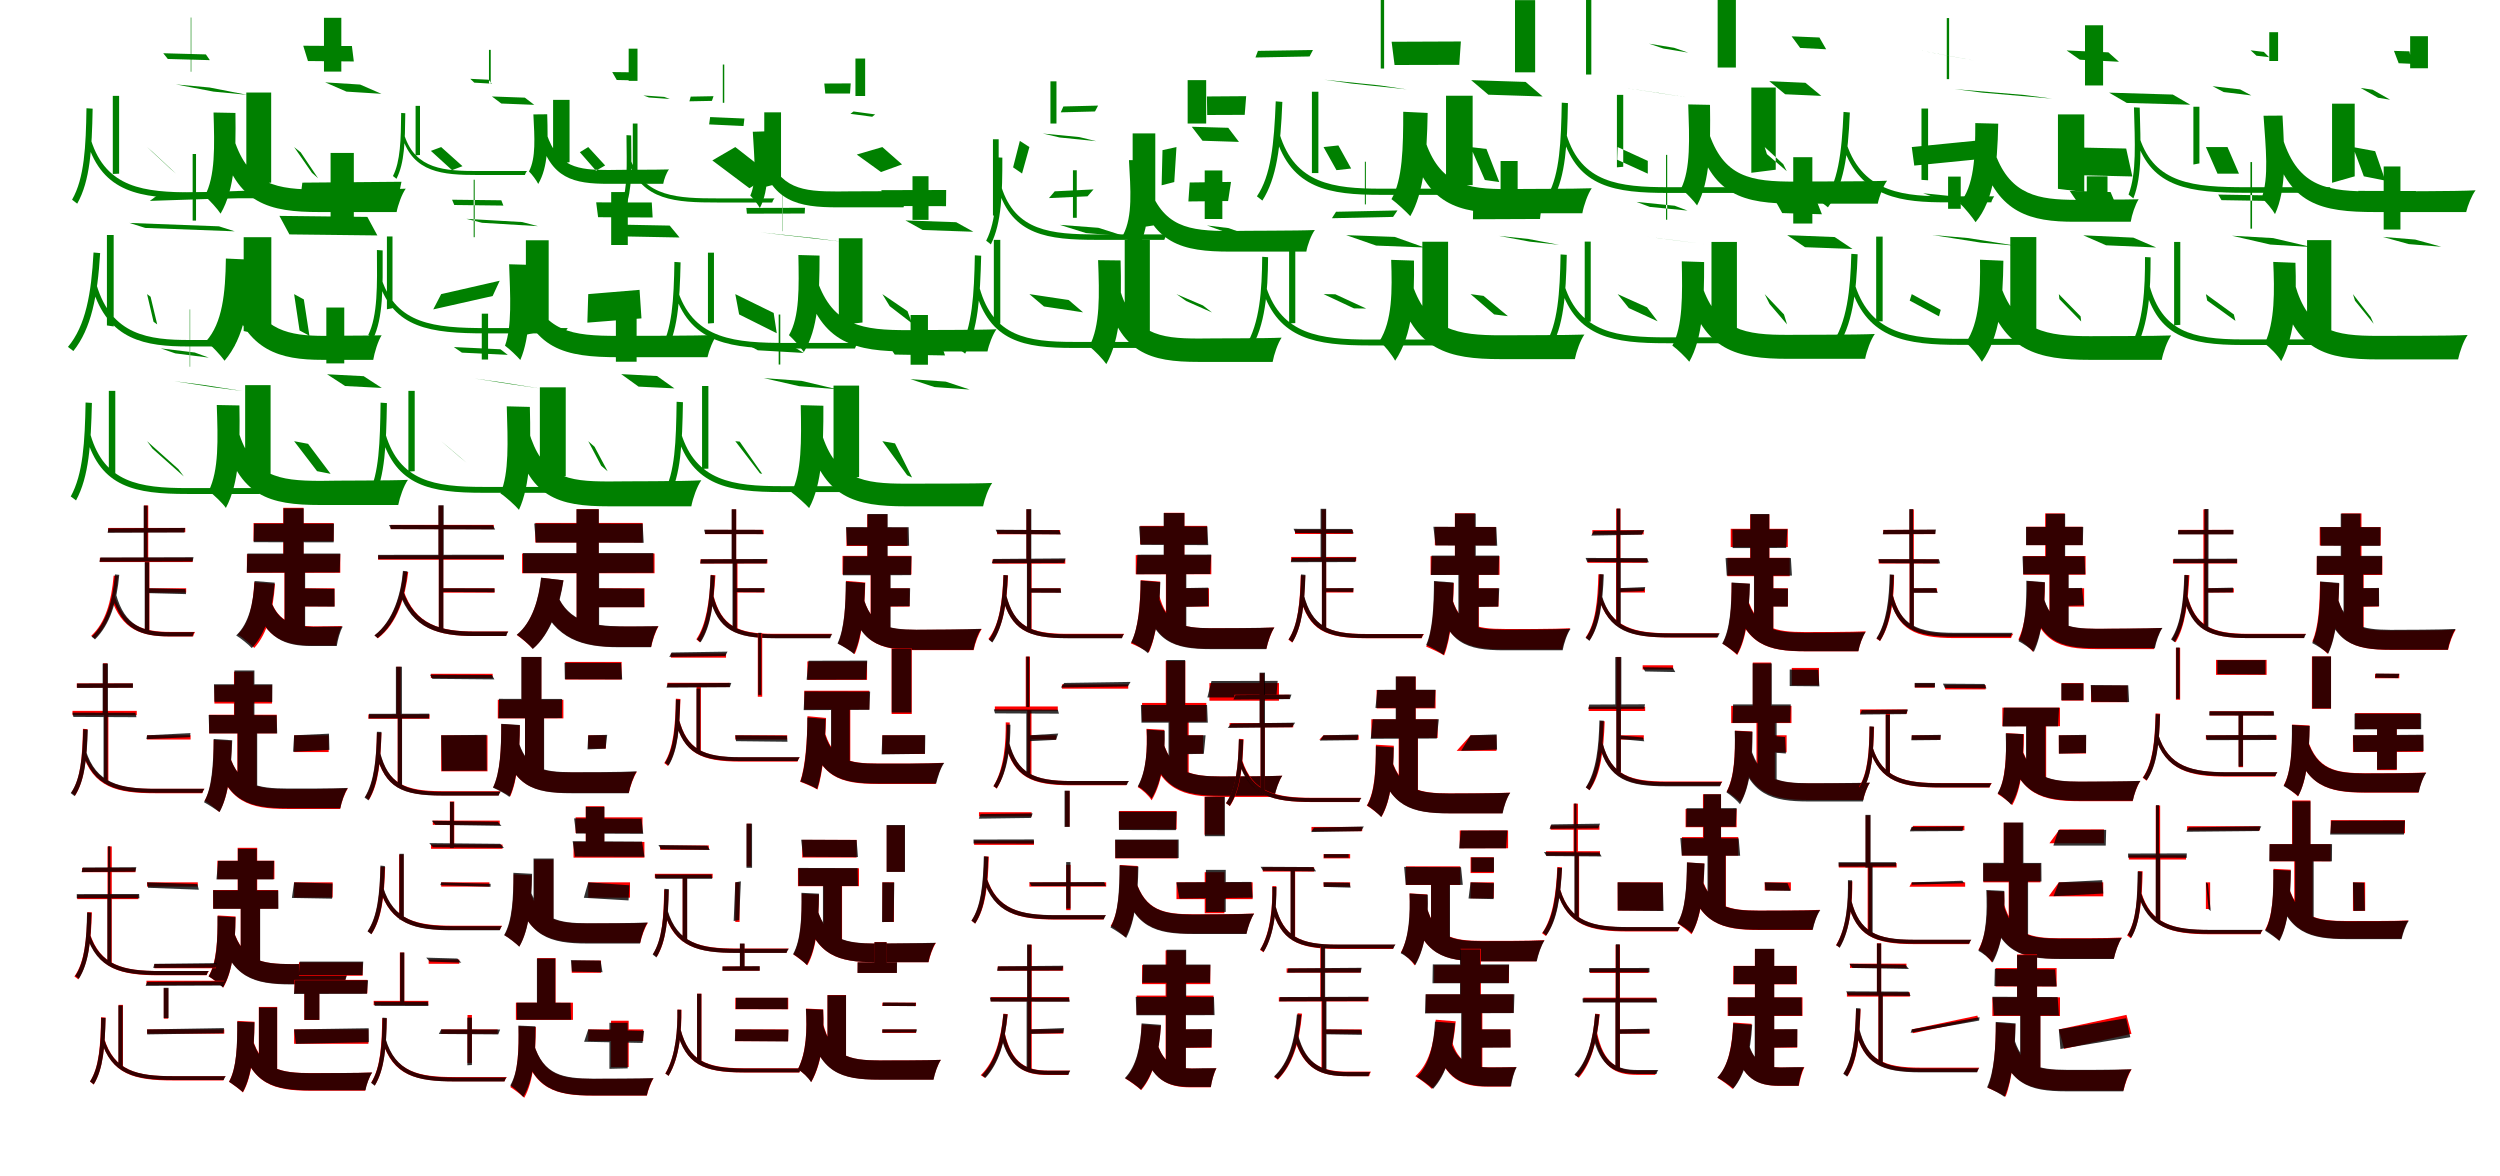 <?xml version="1.0" encoding="UTF-8"?>
<svg width="1700" height="800" xmlns="http://www.w3.org/2000/svg">
<rect width="100%" height="100%" fill="white"/>
<g fill="green" transform="translate(100 100) scale(0.1 -0.1)"><path d="M-0.0 -0.0 159.0 -148.0 197.0 -181.0 38.0 -33.0ZM-381.0 47.0 -407.0 33.0C-302.0 -311.0 -44.0 -348.0 307.0 -348.0H773.0C776.0 -337.0 786.0 -317.0 794.0 -308.0C746.0 -308.0 344.0 -308.0 312.0 -308.0C-21.0 -308.0 -278.0 -278.0 -381.0 47.0ZM110.0 638.0 141.0 599.0 427.0 591.0 400.0 630.0ZM196.0 426.0 425.0 405.0 681.0 355.0 452.0 377.0ZM297.0 881.0V512.0H301.0V881.0ZM-233.0 348.0V-183.0L-190.0 -181.0V348.0ZM-412.0 264.0C-416.0 3.0 -426.0 -212.0 -510.0 -358.0C-500.0 -365.0 -483.0 -379.0 -475.0 -385.0C-387.0 -229.0 -375.0 -14.0 -370.0 261.0Z"/></g>
<g fill="green" transform="translate(200 100) scale(0.1 -0.1)"><path d="M0.0 0.0 121.0 -175.0 163.0 -212.0 45.0 -36.0ZM-409.0 54.0 -500.0 21.0C-392.0 -387.0 -171.0 -442.0 174.0 -442.0H697.0C706.0 -394.0 733.0 -319.0 759.0 -283.0C647.0 -289.0 269.0 -287.0 174.0 -289.0C-116.0 -289.0 -307.0 -261.0 -409.0 54.0ZM62.0 689.0 94.0 585.0 406.0 582.0 393.0 687.0ZM211.0 440.0 356.0 377.0 594.0 362.0 449.0 425.0ZM203.0 879.0V513.0H321.0V879.0ZM-325.0 371.0V-254.0L-156.0 -242.0V371.0ZM-548.0 235.0C-541.0 6.0 -535.0 -199.0 -608.0 -334.0C-576.0 -359.0 -519.0 -423.0 -500.0 -453.0C-402.0 -285.0 -395.0 -50.0 -399.0 232.0Z"/></g>
<g fill="green" transform="translate(300 100) scale(0.1 -0.1)"><path d="M-0.0 0.0 145.0 -130.0 74.0 -157.0 -70.0 -26.0ZM-249.0 77.0 -265.0 68.0C-190.0 -174.0 9.0 -190.0 247.0 -190.0H569.0C571.0 -183.0 578.0 -169.0 584.0 -163.0C550.0 -163.0 275.0 -163.0 252.0 -163.0C23.0 -163.0 -173.0 -152.0 -249.0 77.0ZM198.0 464.0 225.0 438.0 345.0 431.0 322.0 458.0ZM345.0 344.0 569.0 336.0 633.0 287.0 409.0 296.0ZM337.0 661.0V431.0H325.0V661.0ZM-174.0 280.0V-56.0L-144.0 -54.0V280.0ZM-272.0 232.0C-274.0 48.0 -277.0 -97.0 -328.0 -197.0C-321.0 -202.0 -310.0 -212.0 -304.0 -216.0C-249.0 -108.0 -246.0 36.0 -244.0 230.0Z"/></g>
<g fill="green" transform="translate(400 100) scale(0.1 -0.1)"><path d="M0.0 0.0 115.0 -125.0 53.0 -161.0 -57.0 -35.0ZM-282.0 87.0 -331.0 67.0C-256.0 -216.0 -99.0 -250.0 138.0 -250.0H510.0C515.0 -220.0 532.0 -174.0 549.0 -152.0C477.0 -155.0 198.0 -154.0 137.0 -156.0C-69.0 -156.0 -206.0 -138.0 -282.0 87.0ZM163.0 510.0 194.0 456.0 334.0 453.0 323.0 508.0ZM375.0 351.0 517.0 341.0 555.0 327.0 413.0 337.0ZM275.0 669.0V450.0H335.0V669.0ZM-239.0 321.0V-119.0L-127.0 -103.0V321.0ZM-373.0 222.0C-365.0 63.0 -355.0 -73.0 -403.0 -166.0C-383.0 -184.0 -350.0 -230.0 -340.0 -251.0C-272.0 -134.0 -273.0 23.0 -279.0 223.0Z"/></g>
<g fill="green" transform="translate(500 100) scale(0.1 -0.1)"><path d="M-0.0 0.0 242.0 -189.0 96.0 -280.0 -156.0 -91.0ZM-710.0 -90.0 -725.0 -99.0C-637.0 -366.0 -401.0 -377.0 -125.0 -377.0H251.0C253.0 -369.0 261.0 -354.0 267.0 -349.0C228.0 -349.0 -93.0 -349.0 -119.0 -349.0C-385.0 -349.0 -621.0 -342.0 -710.0 -90.0ZM-303.0 343.0 -312.0 311.0 -159.0 314.0 -148.0 346.0ZM-171.0 204.0 62.0 194.0 56.0 143.0 -178.0 154.0ZM-75.0 561.0V301.0H-85.0V561.0ZM-697.0 160.0V-223.0L-665.0 -218.0V160.0ZM-740.0 81.0C-738.0 -126.0 -731.0 -281.0 -774.0 -388.0C-766.0 -393.0 -753.0 -405.0 -747.0 -409.0C-700.0 -293.0 -706.0 -139.0 -708.0 79.0Z"/></g>
<g fill="green" transform="translate(600 100) scale(0.1 -0.1)"><path d="M0.0 0.0 134.0 -118.0 -9.0 -170.0 -174.0 -51.0ZM-785.0 -34.0 -840.0 -56.0C-755.0 -373.0 -577.0 -410.0 -301.0 -410.0H144.0C151.0 -375.0 171.0 -322.0 191.0 -297.0C99.0 -302.0 -226.0 -300.0 -304.0 -302.0C-543.0 -302.0 -699.0 -285.0 -785.0 -34.0ZM-395.0 432.0 -388.0 364.0H-220.0L-215.0 433.0ZM-196.0 242.0 -49.0 222.0 -69.0 206.0 -217.0 226.0ZM-183.0 602.0V347.0H-117.0V602.0ZM-803.0 236.0V-273.0L-689.0 -243.0V236.0ZM-881.0 104.0C-871.0 -76.0 -853.0 -229.0 -898.0 -330.0C-878.0 -348.0 -843.0 -395.0 -833.0 -415.0C-768.0 -289.0 -776.0 -116.0 -786.0 107.0Z"/></g>
<g fill="green" transform="translate(700 100) scale(0.1 -0.1)"><path d="M-0.0 0.0 -50.0 -180.0 -111.0 -138.0 -65.0 42.0ZM-190.0 -272.0 -213.0 -284.0C-117.0 -600.0 125.0 -631.0 456.0 -631.0H917.0C920.0 -621.0 929.0 -602.0 937.0 -594.0C891.0 -594.0 491.0 -594.0 461.0 -594.0C146.0 -594.0 -95.0 -571.0 -190.0 -272.0ZM231.0 276.0 213.0 236.0 446.0 242.0 467.0 282.0ZM91.0 92.0 206.0 65.0 455.0 40.0 339.0 68.0ZM143.0 447.0V160.0H184.0V447.0ZM-248.0 53.0V-466.0L-209.0 -462.0V53.0ZM-221.0 -70.0C-221.0 -298.0 -223.0 -498.0 -294.0 -637.0C-285.0 -643.0 -269.0 -656.0 -262.0 -662.0C-188.0 -513.0 -184.0 -313.0 -184.0 -72.0Z"/></g>
<g fill="green" transform="translate(800 100) scale(0.1 -0.1)"><path d="M0.0 0.0 -15.0 -238.0 -101.0 -260.0 -95.0 -21.0ZM-194.0 -248.0 -269.0 -276.0C-169.0 -662.0 39.0 -711.0 366.0 -711.0H883.0C891.0 -665.0 917.0 -596.0 941.0 -564.0C830.0 -570.0 459.0 -568.0 363.0 -571.0C83.0 -570.0 -95.0 -547.0 -194.0 -248.0ZM207.0 344.0 209.0 218.0 464.0 219.0 474.0 346.0ZM104.0 138.0 177.0 43.0 425.0 35.0 352.0 131.0ZM76.0 455.0V160.0H202.0V455.0ZM-298.0 93.0V-555.0L-144.0 -531.0V93.0ZM-323.0 -89.0C-312.0 -291.0 -297.0 -470.0 -362.0 -596.0C-335.0 -620.0 -288.0 -686.0 -275.0 -717.0C-179.0 -557.0 -182.0 -346.0 -191.0 -89.0Z"/></g>
<g fill="green" transform="translate(900 100) scale(0.1 -0.1)"><path d="M0.0 0.0 88.0 -157.0 188.0 -146.0 101.0 11.0ZM-298.0 87.0 -326.0 72.0C-219.0 -284.0 41.0 -325.0 388.0 -325.0H828.0C831.0 -314.0 841.0 -293.0 849.0 -283.0C802.0 -283.0 424.0 -283.0 393.0 -283.0C64.0 -283.0 -194.0 -249.0 -298.0 87.0ZM-446.0 654.0 -463.0 609.0 -95.0 616.0 -72.0 660.0ZM5.0 458.0 189.0 432.0 567.0 392.0 384.0 419.0ZM412.0 1039.0V534.0H389.0V1039.0ZM-79.0 376.0V-177.0H-35.0V376.0ZM-325.0 311.0C-336.0 19.0 -358.0 -195.0 -453.0 -335.0C-442.0 -343.0 -424.0 -358.0 -416.0 -364.0C-319.0 -213.0 -292.0 0.0 -280.0 307.0Z"/></g>
<g fill="green" transform="translate(1000 100) scale(0.1 -0.1)"><path d="M0.0 0.0 97.0 -224.0 195.0 -238.0 108.0 -13.0ZM-313.0 55.0 -412.0 20.0C-305.0 -391.0 -88.0 -450.0 253.0 -450.0H760.0C769.0 -399.0 797.0 -318.0 824.0 -280.0C712.0 -285.0 350.0 -284.0 254.0 -286.0C-29.0 -286.0 -213.0 -256.0 -313.0 55.0ZM-537.0 716.0 -517.0 558.0 -77.0 559.0 -66.0 718.0ZM4.0 455.0 121.0 356.0 490.0 344.0 374.0 443.0ZM302.0 999.0V508.0H439.0V999.0ZM-167.0 349.0V-260.0L14.0 -259.0V349.0ZM-458.0 240.0C-458.0 -5.0 -462.0 -222.0 -538.0 -354.0C-502.0 -380.0 -434.0 -443.0 -410.0 -470.0C-317.0 -308.0 -297.0 -64.0 -292.0 232.0Z"/></g>
<g fill="green" transform="translate(1100 100) scale(0.1 -0.1)"><path d="M0.0 -0.0 205.0 -94.0V-181.0L-3.0 -86.0ZM-347.0 82.0 -373.0 68.0C-270.0 -274.0 -18.0 -312.0 344.0 -312.0H843.0C846.0 -301.0 856.0 -281.0 864.0 -273.0C815.0 -273.0 380.0 -273.0 348.0 -273.0C5.0 -273.0 -246.0 -241.0 -347.0 82.0ZM213.0 703.0 311.0 670.0 480.0 642.0 384.0 675.0ZM44.0 403.0 215.0 377.0 463.0 339.0 292.0 366.0ZM-179.0 1036.0V493.0H-215.0V1036.0ZM-5.0 355.0V-138.0L38.0 -134.0V355.0ZM-380.0 302.0C-385.0 33.0 -394.0 -180.0 -473.0 -325.0C-463.0 -332.0 -446.0 -346.0 -438.0 -352.0C-354.0 -197.0 -343.0 16.0 -338.0 299.0Z"/></g>
<g fill="green" transform="translate(1200 100) scale(0.1 -0.1)"><path d="M0.0 0.0 126.0 -116.0 150.0 -164.0 15.0 -48.0ZM-385.0 113.0 -470.0 83.0C-365.0 -332.0 -144.0 -385.0 210.0 -385.0H769.0C778.0 -338.0 806.0 -264.0 832.0 -229.0C712.0 -235.0 310.0 -233.0 208.0 -235.0C-93.0 -235.0 -283.0 -209.0 -385.0 113.0ZM183.0 753.0 241.0 674.0 418.0 665.0 372.0 745.0ZM31.0 448.0 139.0 359.0 385.0 348.0 277.0 437.0ZM-320.0 1053.0V541.0H-196.0V1053.0ZM-91.0 405.0V-175.0L75.0 -154.0V405.0ZM-520.0 290.0C-512.0 57.0 -503.0 -149.0 -569.0 -283.0C-537.0 -308.0 -479.0 -369.0 -460.0 -397.0C-371.0 -230.0 -368.0 4.0 -372.0 287.0Z"/></g>
<g fill="green" transform="translate(1300 100) scale(0.1 -0.1)"><path d="M0.0 -0.0 17.0 -126.0 481.0 -80.0 463.0 46.0ZM-443.0 22.0 -468.0 8.0C-352.0 -352.0 -55.0 -376.0 238.0 -376.0H541.0C543.0 -365.0 553.0 -345.0 561.0 -335.0C518.0 -335.0 275.0 -335.0 246.0 -335.0C-35.0 -335.0 -330.0 -319.0 -443.0 22.0ZM40.0 660.0 194.0 631.0 432.0 586.0 281.0 615.0ZM292.0 394.0 480.0 370.0 955.0 329.0 766.0 354.0ZM254.0 877.0V462.0H238.0V877.0ZM66.0 262.0V-223.0L111.0 -226.0V262.0ZM-464.0 239.0C-476.0 -44.0 -502.0 -249.0 -606.0 -382.0C-596.0 -390.0 -578.0 -404.0 -570.0 -410.0C-464.0 -266.0 -433.0 -62.0 -421.0 235.0Z"/></g>
<g fill="green" transform="translate(1400 100) scale(0.1 -0.1)"><path d="M0.0 0.0 39.0 -189.0 500.0 -200.0 458.0 -10.0ZM-431.0 -49.0 -526.0 -87.0C-413.0 -452.0 -190.0 -508.0 106.0 -508.0H489.0C496.0 -463.0 520.0 -390.0 543.0 -355.0C468.0 -358.0 173.0 -357.0 112.0 -359.0C-133.0 -358.0 -328.0 -329.0 -431.0 -49.0ZM53.0 657.0 143.0 594.0 409.0 580.0 337.0 644.0ZM342.0 370.0 462.0 300.0 894.0 288.0 775.0 357.0ZM178.0 828.0V419.0H301.0V828.0ZM-6.0 222.0V-284.0L173.0 -306.0V222.0ZM-568.0 163.0C-568.0 -71.0 -576.0 -265.0 -674.0 -382.0C-642.0 -411.0 -585.0 -481.0 -566.0 -511.0C-443.0 -362.0 -418.0 -136.0 -412.0 159.0Z"/></g>
<g fill="green" transform="translate(1500 100) scale(0.1 -0.1)"><path d="M0.0 -0.0 79.0 -181.0H225.0L147.0 0.0ZM-450.0 61.0 -473.0 48.0C-369.0 -279.0 -108.0 -311.0 271.0 -311.0H826.0C830.0 -300.0 840.0 -281.0 848.0 -273.0C797.0 -273.0 311.0 -273.0 276.0 -273.0C-86.0 -273.0 -347.0 -249.0 -450.0 61.0ZM304.0 658.0 344.0 621.0 430.0 611.0 394.0 647.0ZM45.0 414.0 233.0 392.0 309.0 351.0 121.0 374.0ZM431.0 781.0V585.0H491.0V781.0ZM-85.0 274.0V-119.0L-44.0 -111.0V274.0ZM-489.0 270.0C-483.0 31.0 -470.0 -177.0 -526.0 -323.0C-517.0 -329.0 -501.0 -343.0 -493.0 -349.0C-431.0 -193.0 -444.0 16.0 -450.0 268.0Z"/></g>
<g fill="green" transform="translate(1600 100) scale(0.1 -0.1)"><path d="M0.0 0.0 74.0 -199.0 220.0 -228.0 151.0 -28.0ZM-476.0 54.0 -551.0 26.0C-443.0 -394.0 -217.0 -442.0 155.0 -442.0H770.0C781.0 -396.0 808.0 -328.0 834.0 -294.0C703.0 -302.0 262.0 -300.0 150.0 -302.0C-171.0 -302.0 -369.0 -278.0 -476.0 54.0ZM279.0 654.0 311.0 570.0 402.0 566.0 384.0 651.0ZM52.0 402.0 171.0 335.0 253.0 322.0 134.0 390.0ZM389.0 754.0V536.0H510.0V754.0ZM-142.0 295.0V-243.0L12.0 -199.0V295.0ZM-608.0 213.0C-593.0 -6.0 -570.0 -207.0 -621.0 -347.0C-593.0 -369.0 -545.0 -428.0 -530.0 -456.0C-451.0 -284.0 -464.0 -54.0 -479.0 214.0Z"/></g>
<g fill="green" transform="translate(100 200) scale(0.1 -0.1)"><path d="M0.0 0.0 44.0 -188.0 69.0 -206.0 24.0 -18.0ZM-343.0 62.0 -373.0 45.0C-265.0 -316.0 -10.0 -356.0 282.0 -356.0H591.0C594.0 -344.0 603.0 -323.0 612.0 -312.0C569.0 -312.0 318.0 -312.0 289.0 -312.0C13.0 -312.0 -241.0 -280.0 -343.0 62.0ZM86.0 684.0 19.0 634.0 659.0 655.0 729.0 705.0ZM-120.0 484.0 -12.0 450.0 596.0 427.0 489.0 461.0ZM310.0 953.0V500.0H333.0V953.0ZM-273.0 402.0V-213.0L-227.0 -220.0V402.0ZM-364.0 283.0C-379.0 4.0 -417.0 -215.0 -538.0 -359.0C-527.0 -367.0 -509.0 -381.0 -501.0 -387.0C-379.0 -234.0 -337.0 -15.0 -319.0 279.0Z"/></g>
<g fill="green" transform="translate(200 200) scale(0.1 -0.1)"><path d="M0.0 0.0 37.0 -247.0 104.0 -283.0 66.0 -36.0ZM-317.0 21.0 -432.0 -22.0C-318.0 -386.0 -99.0 -447.0 192.0 -447.0H538.0C546.0 -399.0 570.0 -319.0 595.0 -280.0C523.0 -283.0 258.0 -282.0 202.0 -284.0C-30.0 -283.0 -220.0 -250.0 -317.0 21.0ZM56.0 758.0 35.0 595.0 697.0 601.0 730.0 764.0ZM-100.0 532.0 -32.0 406.0 566.0 399.0 498.0 525.0ZM248.0 960.0V476.0H406.0V960.0ZM-343.0 387.0V-251.0L-155.0 -293.0V387.0ZM-464.0 242.0C-467.0 5.0 -488.0 -197.0 -598.0 -320.0C-561.0 -350.0 -496.0 -420.0 -473.0 -453.0C-339.0 -297.0 -301.0 -61.0 -290.0 234.0Z"/></g>
<g fill="green" transform="translate(300 200) scale(0.1 -0.1)"><path d="M0.0 -0.0 -54.0 -104.0 350.0 -13.0 398.0 91.0ZM-404.0 99.0 -426.0 87.0C-325.0 -232.0 -75.0 -267.0 303.0 -267.0H841.0C844.0 -257.0 854.0 -239.0 861.0 -231.0C812.0 -231.0 340.0 -231.0 307.0 -231.0C-53.0 -231.0 -303.0 -202.0 -404.0 99.0ZM74.0 642.0 89.0 606.0 423.0 602.0 409.0 638.0ZM171.0 512.0 278.0 485.0 658.0 462.0 551.0 490.0ZM228.0 778.0V387.0H221.0V778.0ZM-369.0 392.0V-103.0L-331.0 -96.0V392.0ZM-437.0 300.0C-435.0 56.0 -431.0 -145.0 -496.0 -278.0C-486.0 -285.0 -470.0 -299.0 -463.0 -304.0C-394.0 -161.0 -397.0 40.0 -398.0 297.0Z"/></g>
<g fill="green" transform="translate(400 200) scale(0.1 -0.1)"><path d="M0.0 0.0 -6.0 -194.0 362.0 -165.0 349.0 29.0ZM-408.0 58.0 -490.0 29.0C-383.0 -379.0 -162.0 -429.0 208.0 -429.0H811.0C821.0 -382.0 849.0 -311.0 876.0 -277.0C741.0 -285.0 320.0 -283.0 204.0 -284.0C-113.0 -284.0 -305.0 -260.0 -408.0 58.0ZM54.0 624.0 67.0 523.0 438.0 521.0 432.0 623.0ZM197.0 473.0 264.0 392.0 621.0 385.0 554.0 466.0ZM156.0 694.0V334.0H269.0V694.0ZM-424.0 366.0V-277.0L-269.0 -239.0V366.0ZM-538.0 203.0C-530.0 -12.0 -518.0 -219.0 -566.0 -351.0C-536.0 -372.0 -482.0 -424.0 -462.0 -448.0C-393.0 -290.0 -395.0 -59.0 -400.0 199.0Z"/></g>
<g fill="green" transform="translate(500 200) scale(0.1 -0.1)"><path d="M-0.0 -0.0 261.0 -128.0 282.0 -266.0 26.0 -138.0ZM-386.0 9.0 -409.0 -5.0C-297.0 -339.0 -20.0 -370.0 342.0 -370.0H814.0C817.0 -359.0 827.0 -340.0 835.0 -332.0C786.0 -332.0 380.0 -332.0 347.0 -332.0C1.0 -332.0 -275.0 -308.0 -386.0 9.0ZM75.0 586.0 79.0 547.0 472.0 548.0 474.0 587.0ZM172.0 420.0 357.0 398.0 721.0 357.0 536.0 381.0ZM321.0 738.0V428.0H319.0V738.0ZM-186.0 282.0V-200.0L-145.0 -197.0V282.0ZM-414.0 219.0C-418.0 -37.0 -429.0 -246.0 -513.0 -381.0C-503.0 -388.0 -487.0 -402.0 -480.0 -408.0C-392.0 -264.0 -378.0 -55.0 -372.0 216.0Z"/></g>
<g fill="green" transform="translate(600 200) scale(0.1 -0.1)"><path d="M0.0 0.0 171.0 -116.0 202.0 -199.0 50.0 -82.0ZM-443.0 93.0 -527.0 60.0C-413.0 -338.0 -183.0 -390.0 174.0 -390.0H715.0C724.0 -344.0 751.0 -273.0 776.0 -239.0C661.0 -245.0 271.0 -243.0 173.0 -245.0C-131.0 -245.0 -335.0 -219.0 -443.0 93.0ZM-7.0 707.0 21.0 599.0 433.0 598.0 434.0 708.0ZM157.0 501.0 274.0 436.0 619.0 424.0 502.0 489.0ZM205.0 802.0V505.0H314.0V802.0ZM-296.0 380.0V-211.0L-135.0 -193.0V380.0ZM-571.0 266.0C-567.0 46.0 -562.0 -155.0 -635.0 -279.0C-606.0 -305.0 -552.0 -366.0 -534.0 -394.0C-437.0 -239.0 -427.0 -10.0 -427.0 262.0Z"/></g>
<g fill="green" transform="translate(700 200) scale(0.1 -0.1)"><path d="M-0.0 -0.0 267.0 -40.0 365.0 -124.0 99.0 -84.0ZM-338.0 40.0 -367.0 25.0C-270.0 -322.0 -40.0 -366.0 298.0 -366.0H759.0C762.0 -355.0 772.0 -334.0 780.0 -325.0C733.0 -325.0 333.0 -325.0 302.0 -325.0C-16.0 -325.0 -245.0 -287.0 -338.0 40.0ZM172.0 699.0 133.0 653.0 395.0 665.0 436.0 712.0ZM206.0 471.0 469.0 451.0 648.0 394.0 385.0 415.0ZM296.0 842.0V519.0H322.0V842.0ZM-242.0 369.0V-200.0H-198.0V369.0ZM-371.0 264.0C-376.0 -3.0 -389.0 -223.0 -474.0 -378.0C-463.0 -385.0 -446.0 -398.0 -437.0 -405.0C-349.0 -239.0 -335.0 -20.0 -328.0 261.0Z"/></g>
<g fill="green" transform="translate(800 200) scale(0.1 -0.1)"><path d="M0.0 0.0 180.0 -77.0 242.0 -125.0 66.0 -47.0ZM-388.0 41.0 -486.0 8.0C-386.0 -404.0 -180.0 -461.0 150.0 -461.0H654.0C663.0 -411.0 689.0 -334.0 715.0 -296.0C607.0 -302.0 243.0 -300.0 152.0 -302.0C-120.0 -302.0 -295.0 -273.0 -388.0 41.0ZM90.0 759.0 81.0 630.0 351.0 633.0 371.0 763.0ZM207.0 467.0 374.0 407.0 521.0 390.0 354.0 449.0ZM192.0 841.0V511.0H312.0V841.0ZM-352.0 370.0V-263.0L-181.0 -258.0V370.0ZM-533.0 231.0C-524.0 -7.0 -518.0 -214.0 -593.0 -356.0C-559.0 -380.0 -498.0 -445.0 -477.0 -476.0C-379.0 -299.0 -372.0 -62.0 -380.0 229.0Z"/></g>
<g fill="green" transform="translate(900 200) scale(0.1 -0.1)"><path d="M0.0 0.0 207.0 -97.0 290.0 -98.0 80.0 -1.0ZM-389.0 45.0 -416.0 30.0C-307.0 -306.0 -52.0 -349.0 310.0 -349.0H769.0C772.0 -338.0 782.0 -318.0 790.0 -309.0C742.0 -309.0 346.0 -309.0 314.0 -309.0C-28.0 -309.0 -283.0 -273.0 -389.0 45.0ZM85.0 560.0 57.0 516.0 473.0 525.0 503.0 569.0ZM154.0 401.0 484.0 389.0 687.0 317.0 358.0 330.0ZM281.0 900.0V610.0H288.0V900.0ZM-234.0 345.0V-199.0L-192.0 -197.0V345.0ZM-417.0 254.0C-419.0 31.0 -432.0 -198.0 -530.0 -354.0C-522.0 -360.0 -506.0 -372.0 -498.0 -379.0C-395.0 -216.0 -379.0 15.0 -377.0 251.0Z"/></g>
<g fill="green" transform="translate(1000 200) scale(0.1 -0.1)"><path d="M0.0 0.0 160.0 -138.0 254.0 -150.0 88.0 -12.0ZM-396.0 66.0 -499.0 29.0C-382.0 -383.0 -151.0 -442.0 205.0 -442.0H709.0C719.0 -391.0 747.0 -312.0 774.0 -275.0C660.0 -280.0 303.0 -279.0 206.0 -280.0C-88.0 -280.0 -290.0 -248.0 -396.0 66.0ZM18.0 625.0 16.0 509.0 472.0 511.0 486.0 628.0ZM192.0 396.0 401.0 357.0 602.0 335.0 393.0 375.0ZM204.0 905.0V606.0H320.0V905.0ZM-328.0 356.0V-262.0L-153.0 -256.0V356.0ZM-540.0 233.0C-533.0 24.0 -531.0 -180.0 -620.0 -321.0C-586.0 -347.0 -532.0 -417.0 -513.0 -453.0C-394.0 -276.0 -381.0 -35.0 -385.0 228.0Z"/></g>
<g fill="green" transform="translate(1100 200) scale(0.1 -0.1)"><path d="M-0.0 0.0 200.0 -90.0 272.0 -185.0 76.0 -95.0ZM-361.0 57.0 -387.0 43.0C-281.0 -297.0 -23.0 -334.0 330.0 -334.0H789.0C792.0 -323.0 802.0 -303.0 809.0 -294.0C761.0 -294.0 366.0 -294.0 334.0 -294.0C0.0 -294.0 -257.0 -263.0 -361.0 57.0ZM128.0 627.0 219.0 593.0 475.0 568.0 388.0 601.0ZM193.0 391.0 384.0 367.0 703.0 325.0 512.0 350.0ZM337.0 947.0V506.0H329.0V947.0ZM-224.0 357.0V-189.0L-183.0 -187.0V357.0ZM-388.0 270.0C-393.0 5.0 -407.0 -205.0 -492.0 -342.0C-482.0 -349.0 -465.0 -364.0 -457.0 -369.0C-368.0 -222.0 -352.0 -13.0 -346.0 267.0Z"/></g>
<g fill="green" transform="translate(1200 200) scale(0.1 -0.1)"><path d="M0.0 0.0 131.0 -138.0 152.0 -206.0 33.0 -67.0ZM-427.0 60.0 -528.0 23.0C-415.0 -383.0 -192.0 -440.0 161.0 -440.0H683.0C693.0 -388.0 721.0 -309.0 749.0 -271.0C629.0 -277.0 263.0 -276.0 160.0 -277.0C-131.0 -278.0 -324.0 -248.0 -427.0 60.0ZM60.0 657.0 119.0 551.0 389.0 543.0 347.0 650.0ZM153.0 401.0 274.0 319.0 597.0 307.0 476.0 388.0ZM194.0 931.0V480.0H324.0V931.0ZM-362.0 355.0V-270.0L-189.0 -259.0V355.0ZM-564.0 223.0C-559.0 -8.0 -557.0 -219.0 -628.0 -350.0C-594.0 -374.0 -534.0 -433.0 -513.0 -460.0C-422.0 -300.0 -411.0 -62.0 -412.0 218.0Z"/></g>
<g fill="green" transform="translate(1300 200) scale(0.1 -0.1)"><path d="M0.0 0.0 197.0 -107.0 185.0 -151.0 -14.0 -44.0ZM-384.0 57.0 -412.0 42.0C-300.0 -306.0 -33.0 -345.0 322.0 -345.0H766.0C769.0 -334.0 779.0 -314.0 787.0 -304.0C738.0 -304.0 360.0 -304.0 327.0 -304.0C-10.0 -304.0 -276.0 -272.0 -384.0 57.0ZM77.0 686.0 171.0 652.0 420.0 626.0 331.0 660.0ZM141.0 402.0 385.0 381.0 714.0 328.0 470.0 350.0ZM247.0 799.0V580.0H333.0V799.0ZM-242.0 391.0V-185.0H-198.0V391.0ZM-411.0 274.0C-417.0 32.0 -440.0 -198.0 -549.0 -349.0C-539.0 -355.0 -523.0 -369.0 -515.0 -375.0C-402.0 -217.0 -377.0 14.0 -368.0 271.0Z"/></g>
<g fill="green" transform="translate(1400 200) scale(0.1 -0.1)"><path d="M0.0 0.0 148.0 -151.0 152.0 -186.0 4.0 -34.0ZM-395.0 56.0 -499.0 17.0C-379.0 -389.0 -142.0 -447.0 211.0 -447.0H700.0C709.0 -397.0 737.0 -319.0 764.0 -281.0C655.0 -286.0 304.0 -285.0 213.0 -286.0C-80.0 -286.0 -287.0 -254.0 -395.0 56.0ZM74.0 702.0 142.0 602.0 394.0 594.0 352.0 694.0ZM166.0 400.0 321.0 332.0 662.0 317.0 507.0 384.0ZM190.0 801.0V540.0H331.0V801.0ZM-330.0 388.0V-253.0L-153.0 -257.0V388.0ZM-536.0 234.0C-533.0 15.0 -539.0 -194.0 -632.0 -330.0C-599.0 -357.0 -543.0 -425.0 -523.0 -460.0C-400.0 -290.0 -380.0 -45.0 -377.0 227.0Z"/></g>
<g fill="green" transform="translate(1500 200) scale(0.1 -0.1)"><path d="M0.0 0.0 190.0 -138.0 201.0 -182.0 9.0 -44.0ZM-383.0 57.0 -414.0 41.0C-323.0 -282.0 -131.0 -346.0 251.0 -346.0H784.0C787.0 -336.0 796.0 -315.0 805.0 -308.0C757.0 -308.0 281.0 -308.0 251.0 -308.0C-104.0 -308.0 -297.0 -249.0 -383.0 57.0ZM84.0 677.0 106.0 639.0 458.0 633.0 437.0 671.0ZM177.0 397.0 457.0 381.0 718.0 320.0 438.0 337.0ZM314.0 898.0V445.0H303.0V898.0ZM-216.0 355.0V-212.0L-174.0 -209.0V355.0ZM-414.0 252.0C-413.0 42.0 -423.0 -196.0 -517.0 -363.0C-508.0 -368.0 -495.0 -379.0 -486.0 -386.0C-385.0 -213.0 -376.0 29.0 -376.0 250.0Z"/></g>
<g fill="green" transform="translate(1600 200) scale(0.1 -0.1)"><path d="M0.0 0.0 121.0 -156.0 141.0 -202.0 14.0 -45.0ZM-394.0 66.0 -498.0 32.0C-396.0 -386.0 -186.0 -444.0 171.0 -444.0H715.0C725.0 -394.0 753.0 -316.0 780.0 -278.0C655.0 -285.0 277.0 -283.0 171.0 -284.0C-124.0 -284.0 -304.0 -253.0 -394.0 66.0ZM36.0 702.0 52.0 605.0 438.0 603.0 428.0 701.0ZM203.0 389.0 380.0 340.0 601.0 322.0 423.0 371.0ZM209.0 868.0V439.0H323.0V868.0ZM-312.0 367.0V-259.0L-147.0 -247.0V367.0ZM-542.0 219.0C-533.0 21.0 -530.0 -186.0 -600.0 -338.0C-566.0 -359.0 -509.0 -419.0 -488.0 -456.0C-389.0 -270.0 -383.0 -30.0 -391.0 213.0Z"/></g>
<g fill="green" transform="translate(100 300) scale(0.1 -0.1)"><path d="M0.0 -0.0 213.0 -190.0 250.0 -240.0 37.0 -51.0ZM-384.0 42.0 -413.0 27.0C-314.0 -314.0 -82.0 -359.0 273.0 -359.0H765.0C768.0 -348.0 778.0 -328.0 786.0 -319.0C738.0 -319.0 308.0 -319.0 277.0 -319.0C-57.0 -319.0 -289.0 -280.0 -384.0 42.0ZM93.0 631.0 192.0 597.0 420.0 568.0 324.0 603.0ZM185.0 408.0 380.0 383.0 650.0 341.0 455.0 366.0ZM293.0 896.0V506.0H290.0V896.0ZM-260.0 342.0V-219.0L-216.0 -217.0V342.0ZM-418.0 263.0C-423.0 -5.0 -435.0 -224.0 -519.0 -376.0C-509.0 -383.0 -491.0 -396.0 -483.0 -403.0C-395.0 -241.0 -382.0 -22.0 -375.0 260.0Z"/></g>
<g fill="green" transform="translate(200 300) scale(0.1 -0.1)"><path d="M0.0 0.0 156.0 -204.0 248.0 -222.0 95.0 -18.0ZM-381.0 72.0 -482.0 38.0C-379.0 -376.0 -168.0 -434.0 177.0 -434.0H708.0C718.0 -382.0 746.0 -302.0 774.0 -263.0C654.0 -269.0 279.0 -267.0 177.0 -270.0C-107.0 -269.0 -285.0 -241.0 -381.0 72.0ZM87.0 691.0 143.0 593.0 409.0 584.0 363.0 683.0ZM224.0 455.0 347.0 375.0 596.0 362.0 473.0 442.0ZM219.0 909.0V529.0H341.0V909.0ZM-333.0 381.0V-256.0L-160.0 -244.0V381.0ZM-526.0 246.0C-518.0 10.0 -511.0 -198.0 -581.0 -339.0C-547.0 -363.0 -484.0 -424.0 -464.0 -454.0C-372.0 -281.0 -367.0 -44.0 -372.0 243.0Z"/></g>
<g fill="green" transform="translate(300 300) scale(0.1 -0.1)"><path d="M-0.0 -0.0 127.0 -109.0 171.0 -145.0 42.0 -35.0ZM-378.0 47.0 -406.0 33.0C-307.0 -305.0 -75.0 -351.0 285.0 -351.0H778.0C781.0 -340.0 791.0 -320.0 799.0 -311.0C751.0 -311.0 320.0 -311.0 288.0 -311.0C-50.0 -311.0 -282.0 -271.0 -378.0 47.0ZM86.0 640.0 141.0 602.0 453.0 587.0 403.0 625.0ZM227.0 426.0 413.0 400.0 669.0 359.0 482.0 386.0ZM276.0 867.0V555.0H319.0V867.0ZM-223.0 342.0V-207.0L-180.0 -204.0V342.0ZM-412.0 262.0C-416.0 -12.0 -422.0 -219.0 -494.0 -362.0C-484.0 -370.0 -465.0 -384.0 -457.0 -390.0C-382.0 -235.0 -374.0 -28.0 -369.0 259.0Z"/></g>
<g fill="green" transform="translate(400 300) scale(0.1 -0.1)"><path d="M0.0 0.0 88.0 -167.0 132.0 -205.0 43.0 -38.0ZM-406.0 72.0 -506.0 40.0C-408.0 -385.0 -206.0 -443.0 143.0 -443.0H701.0C711.0 -389.0 740.0 -306.0 769.0 -266.0C640.0 -274.0 253.0 -272.0 141.0 -274.0C-146.0 -274.0 -313.0 -246.0 -406.0 72.0ZM38.0 694.0 88.0 581.0 418.0 576.0 394.0 690.0ZM224.0 456.0 342.0 371.0 586.0 359.0 468.0 443.0ZM188.0 871.0V540.0H329.0V871.0ZM-329.0 366.0V-257.0L-153.0 -237.0V366.0ZM-554.0 237.0C-547.0 -5.0 -537.0 -216.0 -597.0 -355.0C-561.0 -378.0 -494.0 -439.0 -471.0 -467.0C-393.0 -296.0 -390.0 -58.0 -397.0 233.0Z"/></g>
<g fill="green" transform="translate(500 300) scale(0.1 -0.1)"><path d="M-0.0 -0.0 168.0 -219.0 183.0 -222.0 30.0 -3.0ZM-369.0 55.0 -396.0 41.0C-292.0 -305.0 -43.0 -346.0 312.0 -346.0H783.0C786.0 -335.0 796.0 -315.0 804.0 -306.0C756.0 -306.0 349.0 -306.0 317.0 -306.0C-19.0 -306.0 -268.0 -271.0 -369.0 55.0ZM86.0 654.0 153.0 618.0 465.0 600.0 405.0 637.0ZM194.0 429.0 451.0 410.0 692.0 353.0 434.0 374.0ZM295.0 861.0V521.0H306.0V861.0ZM-226.0 375.0V-188.0L-183.0 -187.0V375.0ZM-399.0 268.0C-403.0 -4.0 -409.0 -214.0 -488.0 -353.0C-477.0 -361.0 -460.0 -376.0 -452.0 -382.0C-370.0 -231.0 -361.0 -22.0 -356.0 265.0Z"/></g>
<g fill="green" transform="translate(600 300) scale(0.1 -0.1)"><path d="M0.0 0.0 169.0 -232.0 202.0 -247.0 86.0 -15.0ZM-414.0 57.0 -509.0 24.0C-404.0 -387.0 -186.0 -443.0 160.0 -443.0H685.0C694.0 -396.0 721.0 -320.0 747.0 -284.0C634.0 -290.0 255.0 -288.0 160.0 -289.0C-129.0 -289.0 -317.0 -261.0 -414.0 57.0ZM26.0 677.0 84.0 589.0 426.0 583.0 397.0 672.0ZM191.0 422.0 354.0 368.0 594.0 351.0 431.0 405.0ZM192.0 858.0V520.0H310.0V858.0ZM-332.0 378.0V-253.0L-158.0 -244.0V378.0ZM-555.0 245.0C-550.0 3.0 -548.0 -213.0 -618.0 -348.0C-584.0 -372.0 -520.0 -430.0 -498.0 -455.0C-410.0 -291.0 -400.0 -49.0 -401.0 241.0Z"/></g>
<g fill="red" transform="translate(100 400) scale(0.1 -0.1)"><path d="M0.0 0.0V-30.0H266.0V0.0ZM-220.0 -51.0 -245.0 -64.0C-173.0 -286.0 -35.0 -328.0 156.0 -328.0H313.0C315.0 -320.0 321.0 -306.0 326.0 -297.0C300.0 -297.0 174.0 -297.0 157.0 -297.0C-18.0 -297.0 -157.0 -260.0 -220.0 -51.0ZM-265.0 410.0V381.0H260.0V410.0ZM-321.0 207.0V178.0H310.0V207.0ZM-21.0 563.0V193.0H8.0V563.0ZM-14.0 183.0V-285.0L16.0 -292.0V183.0ZM-227.0 86.0C-243.0 -94.0 -283.0 -234.0 -380.0 -324.0C-372.0 -329.0 -360.0 -337.0 -356.0 -342.0C-260.0 -246.0 -214.0 -107.0 -197.0 83.0Z"/></g>
<g fill="black" opacity=".8" transform="translate(100 400) scale(0.1 -0.1)"><path d="M0.0 0.0 1.0 -33.0 265.0 -40.0 261.0 -6.0ZM-211.0 -40.0 -237.0 -54.0C-169.0 -284.0 -39.0 -327.0 147.0 -327.0H309.0C310.0 -320.0 315.0 -305.0 322.0 -299.0C296.0 -299.0 165.0 -299.0 149.0 -299.0C-23.0 -299.0 -153.0 -258.0 -211.0 -40.0ZM-263.0 407.0 -268.0 377.0 254.0 379.0 258.0 410.0ZM-317.0 209.0 -324.0 180.0 310.0 182.0 316.0 211.0ZM-23.0 562.0V196.0H3.0V562.0ZM-16.0 177.0V-286.0L14.0 -293.0V177.0ZM-218.0 94.0C-233.0 -82.0 -275.0 -234.0 -377.0 -330.0C-370.0 -335.0 -360.0 -342.0 -354.0 -348.0C-251.0 -246.0 -206.0 -94.0 -189.0 91.0Z"/></g>
<g fill="red" transform="translate(200 400) scale(0.1 -0.1)"><path d="M0.0 0.0V-124.0H275.0V0.0ZM-156.0 -88.0 -266.0 -125.0C-192.0 -339.0 -63.0 -389.0 118.0 -389.0H285.0C290.0 -351.0 308.0 -288.0 326.0 -257.0C278.0 -259.0 167.0 -259.0 130.0 -259.0C3.0 -258.0 -106.0 -231.0 -156.0 -88.0ZM-276.0 443.0V320.0H269.0V443.0ZM-321.0 232.0V105.0H314.0V232.0ZM-74.0 547.0V151.0H64.0V547.0ZM-66.0 118.0V-249.0L72.0 -304.0V118.0ZM-271.0 41.0C-278.0 -108.0 -305.0 -239.0 -383.0 -314.0C-352.0 -334.0 -293.0 -382.0 -271.0 -406.0C-182.0 -309.0 -143.0 -155.0 -130.0 30.0Z"/></g>
<g fill="black" opacity=".8" transform="translate(200 400) scale(0.1 -0.1)"><path d="M0.0 0.0 -9.0 -123.0 275.0 -125.0 274.0 -5.0ZM-161.0 -80.0 -264.0 -115.0C-191.0 -346.0 -59.0 -393.0 120.0 -393.0H290.0C296.0 -354.0 312.0 -291.0 331.0 -261.0C282.0 -260.0 168.0 -263.0 130.0 -263.0C1.0 -261.0 -108.0 -235.0 -161.0 -80.0ZM-272.0 439.0 -275.0 313.0 269.0 312.0 271.0 439.0ZM-318.0 236.0 -322.0 106.0 310.0 108.0 314.0 236.0ZM-72.0 543.0V154.0H65.0V543.0ZM-64.0 114.0V-260.0L75.0 -310.0V114.0ZM-269.0 49.0C-277.0 -101.0 -307.0 -239.0 -394.0 -321.0C-363.0 -340.0 -309.0 -383.0 -288.0 -407.0C-191.0 -307.0 -147.0 -146.0 -132.0 38.0Z"/></g>
<g fill="red" transform="translate(300 400) scale(0.1 -0.1)"><path d="M0 0.0V-30.0H363.0V0.0ZM-257.0 -12.0 -281.0 -26.0C-195.0 -276.0 -22.0 -325.0 227.0 -325.0H441.0C442.0 -317.0 449.0 -303.0 455.0 -294.0C424.0 -294.0 248.0 -294.0 227.0 -294.0C-4.0 -294.0 -178.0 -250.0 -257.0 -12.0ZM-344.0 431.0V402.0H358.0V431.0ZM-429.0 223.0V194.0H427.0V223.0ZM-17.0 561.0V212.0H13.0V561.0ZM-16.0 219.0V-276.0L14.0 -283.0V219.0ZM-257.0 114.0C-271.0 -39.0 -321.0 -222.0 -453.0 -321.0C-446.0 -326.0 -436.0 -335.0 -431.0 -341.0C-297.0 -240.0 -243.0 -53.0 -224.0 110.0Z"/></g>
<g fill="black" opacity=".8" transform="translate(300 400) scale(0.1 -0.1)"><path d="M0.0 0.0 2.0 -25.0 363.0 -27.0 362.0 -1.0ZM-260.0 -15.0 -285.0 -31.0C-195.0 -278.0 -19.0 -325.0 231.0 -325.0H443.0C444.0 -317.0 450.0 -301.0 457.0 -295.0C425.0 -295.0 253.0 -295.0 232.0 -295.0C-2.0 -295.0 -179.0 -251.0 -260.0 -15.0ZM-355.0 430.0 -340.0 402.0 367.0 399.0 352.0 428.0ZM-429.0 227.0 -428.0 198.0H426.0V228.0ZM-19.0 564.0V209.0H17.0V564.0ZM-16.0 224.0V-279.0L15.0 -285.0V224.0ZM-260.0 118.0C-273.0 -37.0 -323.0 -219.0 -454.0 -321.0C-447.0 -325.0 -438.0 -334.0 -433.0 -339.0C-300.0 -236.0 -245.0 -52.0 -229.0 115.0Z"/></g>
<g fill="red" transform="translate(400 400) scale(0.1 -0.1)"><path d="M0 0.0V-129.0H383.0V0.0ZM-212.0 -45.0 -327.0 -88.0C-222.0 -346.0 -37.0 -399.0 208.0 -399.0H428.0C436.0 -358.0 458.0 -291.0 478.0 -259.0C413.0 -261.0 269.0 -262.0 217.0 -261.0C30.0 -261.0 -137.0 -229.0 -212.0 -45.0ZM-360.0 444.0V311.0H370.0V444.0ZM-450.0 236.0V102.0H451.0V236.0ZM-79.0 538.0V160.0H71.0V538.0ZM-79.0 144.0V-267.0L71.0 -322.0V144.0ZM-319.0 71.0C-334.0 -67.0 -379.0 -233.0 -486.0 -318.0C-454.0 -339.0 -402.0 -384.0 -377.0 -411.0C-256.0 -309.0 -199.0 -116.0 -169.0 53.0Z"/></g>
<g fill="black" opacity=".8" transform="translate(400 400) scale(0.1 -0.1)"><path d="M0.0 0.0 5.0 -129.0H380.0L378.0 -3.0ZM-210.0 -46.0 -329.0 -91.0C-223.0 -349.0 -39.0 -401.0 206.0 -401.0H427.0C434.0 -359.0 455.0 -290.0 477.0 -258.0C410.0 -258.0 268.0 -261.0 216.0 -259.0C31.0 -257.0 -134.0 -226.0 -210.0 -46.0ZM-367.0 440.0 -356.0 311.0 377.0 309.0 370.0 439.0ZM-444.0 239.0 -443.0 103.0 444.0 105.0 443.0 239.0ZM-80.0 537.0V154.0H72.0V537.0ZM-79.0 148.0V-272.0L74.0 -324.0V148.0ZM-321.0 72.0C-335.0 -67.0 -378.0 -229.0 -486.0 -316.0C-453.0 -339.0 -400.0 -384.0 -377.0 -413.0C-253.0 -308.0 -194.0 -117.0 -168.0 54.0Z"/></g>
<g fill="red" transform="translate(500 400) scale(0.1 -0.1)"><path d="M0.0 0.0V-29.0H199.0V0.0ZM-149.0 -47.0 -174.0 -59.0C-114.0 -281.0 -7.0 -339.0 267.0 -339.0H642.0C644.0 -331.0 651.0 -317.0 657.0 -310.0C624.0 -310.0 285.0 -310.0 264.0 -310.0C14.0 -310.0 -95.0 -256.0 -149.0 -47.0ZM-205.0 397.0V368.0H193.0V397.0ZM-237.0 197.0V168.0H218.0V197.0ZM-23.0 536.0V183.0H6.0V536.0ZM-15.0 173.0V-282.0H15.0V173.0ZM-166.0 91.0C-176.0 -90.0 -197.0 -247.0 -265.0 -347.0C-258.0 -353.0 -246.0 -363.0 -241.0 -368.0C-170.0 -261.0 -147.0 -102.0 -135.0 88.0Z"/></g>
<g fill="black" opacity=".8" transform="translate(500 400) scale(0.1 -0.1)"><path d="M0.0 0.0 -1.0 -26.0 196.0 -27.0 197.0 1.0ZM-151.0 -48.0 -176.0 -61.0C-114.0 -285.0 -4.0 -340.0 270.0 -340.0H645.0C647.0 -333.0 653.0 -318.0 660.0 -313.0C626.0 -313.0 289.0 -313.0 268.0 -313.0C16.0 -313.0 -96.0 -259.0 -151.0 -48.0ZM-212.0 398.0 -205.0 369.0 190.0 368.0 183.0 397.0ZM-233.0 197.0 -239.0 168.0 212.0 169.0 217.0 199.0ZM-25.0 537.0V181.0H6.0V537.0ZM-19.0 173.0V-283.0L10.0 -282.0V173.0ZM-169.0 89.0C-174.0 -85.0 -190.0 -244.0 -260.0 -349.0C-252.0 -354.0 -242.0 -362.0 -236.0 -368.0C-164.0 -256.0 -146.0 -96.0 -140.0 86.0Z"/></g>
<g fill="red" transform="translate(600 400) scale(0.1 -0.1)"><path d="M0.0 0.0V-125.0H185.0V0.0ZM-134.0 -47.0 -225.0 -73.0C-157.0 -373.0 -25.0 -421.0 231.0 -421.0H621.0C629.0 -377.0 654.0 -309.0 676.0 -277.0C571.0 -283.0 323.0 -282.0 231.0 -283.0C28.0 -283.0 -78.0 -259.0 -134.0 -47.0ZM-244.0 412.0V287.0H171.0V412.0ZM-271.0 220.0V93.0H198.0V220.0ZM-103.0 502.0V146.0H33.0V502.0ZM-80.0 140.0V-297.0H53.0V140.0ZM-247.0 50.0C-249.0 -113.0 -257.0 -277.0 -301.0 -376.0C-270.0 -391.0 -211.0 -428.0 -188.0 -448.0C-137.0 -331.0 -121.0 -148.0 -116.0 39.0Z"/></g>
<g fill="black" opacity=".8" transform="translate(600 400) scale(0.1 -0.1)"><path d="M0.0 0.0 -3.0 -124.0 186.0 -122.0 189.0 -0.0ZM-135.0 -44.0 -230.0 -72.0C-161.0 -374.0 -25.0 -419.0 231.0 -419.0H619.0C627.0 -375.0 649.0 -308.0 673.0 -276.0C567.0 -280.0 321.0 -282.0 230.0 -282.0C30.0 -280.0 -79.0 -258.0 -135.0 -44.0ZM-247.0 416.0 -240.0 291.0 182.0 289.0 179.0 415.0ZM-265.0 217.0 -268.0 88.0 194.0 89.0 198.0 217.0ZM-101.0 505.0V145.0H36.0V505.0ZM-78.0 138.0V-301.0L56.0 -298.0V138.0ZM-249.0 45.0C-249.0 -113.0 -257.0 -272.0 -305.0 -376.0C-273.0 -391.0 -216.0 -426.0 -193.0 -447.0C-138.0 -326.0 -121.0 -148.0 -118.0 35.0Z"/></g>
<g fill="red" transform="translate(700 400) scale(0.1 -0.1)"><path d="M0.0 0.0V-29.0H213.0V0.0ZM-158.0 -47.0 -183.0 -59.0C-124.0 -281.0 -17.0 -339.0 256.0 -339.0H629.0C631.0 -331.0 638.0 -317.0 644.0 -310.0C611.0 -310.0 274.0 -310.0 253.0 -310.0C4.0 -310.0 -104.0 -256.0 -158.0 -47.0ZM-220.0 396.0V367.0H209.0V396.0ZM-251.0 196.0V167.0H244.0V196.0ZM-20.0 536.0V187.0H10.0V536.0ZM-15.0 172.0V-292.0H15.0V172.0ZM-177.0 89.0C-184.0 -95.0 -203.0 -247.0 -279.0 -345.0C-272.0 -350.0 -259.0 -360.0 -254.0 -365.0C-178.0 -260.0 -154.0 -108.0 -145.0 87.0Z"/></g>
<g fill="black" opacity=".8" transform="translate(700 400) scale(0.1 -0.1)"><path d="M0.0 0.0 4.0 -30.0 216.0 -31.0 211.0 0.0ZM-158.0 -45.0 -185.0 -59.0C-122.0 -283.0 -15.0 -340.0 260.0 -340.0H629.0C631.0 -334.0 636.0 -318.0 643.0 -313.0C610.0 -313.0 278.0 -313.0 258.0 -313.0C5.0 -313.0 -103.0 -257.0 -158.0 -45.0ZM-230.0 398.0 -216.0 370.0 215.0 366.0 201.0 395.0ZM-245.0 199.0 -256.0 170.0 236.0 172.0 246.0 203.0ZM-21.0 538.0V187.0H13.0V538.0ZM-17.0 175.0V-292.0L12.0 -291.0V175.0ZM-176.0 90.0C-181.0 -80.0 -201.0 -243.0 -276.0 -350.0C-269.0 -356.0 -258.0 -363.0 -252.0 -369.0C-175.0 -255.0 -154.0 -91.0 -147.0 88.0Z"/></g>
<g fill="red" transform="translate(800 400) scale(0.1 -0.1)"><path d="M0.0 0.0V-125.0H221.0V0.0ZM-120.0 -37.0 -223.0 -65.0C-154.0 -364.0 -21.0 -411.0 234.0 -411.0H612.0C620.0 -367.0 644.0 -300.0 666.0 -267.0C562.0 -273.0 324.0 -272.0 236.0 -272.0C41.0 -272.0 -69.0 -248.0 -120.0 -37.0ZM-247.0 424.0V299.0H208.0V424.0ZM-277.0 225.0V95.0H237.0V225.0ZM-85.0 513.0V157.0H54.0V513.0ZM-72.0 150.0V-287.0H63.0V150.0ZM-243.0 55.0C-246.0 -112.0 -259.0 -277.0 -310.0 -375.0C-278.0 -388.0 -214.0 -419.0 -188.0 -437.0C-136.0 -323.0 -116.0 -145.0 -111.0 45.0Z"/></g>
<g fill="black" opacity=".8" transform="translate(800 400) scale(0.1 -0.1)"><path d="M0.0 0.0 -1.0 -129.0 218.0 -122.0 216.0 4.0ZM-129.0 -37.0 -228.0 -66.0C-158.0 -366.0 -21.0 -414.0 234.0 -414.0H611.0C620.0 -368.0 642.0 -299.0 666.0 -267.0C561.0 -271.0 324.0 -272.0 234.0 -272.0C37.0 -270.0 -72.0 -247.0 -129.0 -37.0ZM-254.0 421.0 -245.0 295.0 216.0 293.0 210.0 420.0ZM-266.0 228.0 -273.0 95.0 229.0 97.0 236.0 229.0ZM-87.0 511.0V155.0H54.0V511.0ZM-70.0 142.0V-295.0L67.0 -297.0V142.0ZM-244.0 52.0C-245.0 -104.0 -256.0 -264.0 -308.0 -368.0C-276.0 -383.0 -218.0 -419.0 -194.0 -442.0C-134.0 -320.0 -114.0 -140.0 -110.0 41.0Z"/></g>
<g fill="red" transform="translate(900 400) scale(0.1 -0.1)"><path d="M0.0 0.0V-29.0H203.0V0.0ZM-135.0 -48.0 -160.0 -60.0C-99.0 -283.0 9.0 -340.0 287.0 -340.0H668.0C670.0 -332.0 677.0 -318.0 683.0 -311.0C649.0 -311.0 305.0 -311.0 284.0 -311.0C30.0 -311.0 -80.0 -257.0 -135.0 -48.0ZM-194.0 398.0V369.0H199.0V398.0ZM-220.0 213.0V183.0H222.0V213.0ZM-13.0 535.0V200.0H16.0V535.0ZM-11.0 202.0V-279.0H18.0V202.0ZM-155.0 88.0C-160.0 -95.0 -172.0 -250.0 -239.0 -350.0C-231.0 -355.0 -218.0 -365.0 -213.0 -370.0C-145.0 -262.0 -131.0 -107.0 -124.0 86.0Z"/></g>
<g fill="black" opacity=".8" transform="translate(900 400) scale(0.1 -0.1)"><path d="M0.0 0.0 1.0 -24.0 201.0 -25.0 204.0 1.0ZM-134.0 -44.0 -160.0 -57.0C-97.0 -284.0 14.0 -339.0 289.0 -339.0H666.0C668.0 -333.0 674.0 -317.0 681.0 -312.0C647.0 -312.0 308.0 -312.0 287.0 -312.0C34.0 -312.0 -78.0 -258.0 -134.0 -44.0ZM-204.0 404.0 -191.0 376.0 205.0 373.0 193.0 403.0ZM-215.0 206.0 -223.0 177.0 216.0 178.0 223.0 209.0ZM-20.0 540.0V197.0H18.0V540.0ZM-11.0 184.0V-283.0L18.0 -282.0V184.0ZM-153.0 94.0C-158.0 -92.0 -172.0 -246.0 -237.0 -347.0C-229.0 -353.0 -217.0 -362.0 -211.0 -367.0C-145.0 -258.0 -129.0 -104.0 -123.0 91.0Z"/></g>
<g fill="red" transform="translate(1000 400) scale(0.1 -0.1)"><path d="M0.0 0.0V-125.0H190.0V0.0ZM-133.0 -42.0 -236.0 -71.0C-165.0 -368.0 -29.0 -416.0 232.0 -416.0H622.0C631.0 -372.0 655.0 -305.0 677.0 -272.0C570.0 -278.0 325.0 -278.0 233.0 -277.0C33.0 -277.0 -80.0 -253.0 -133.0 -42.0ZM-243.0 417.0V292.0H172.0V417.0ZM-272.0 218.0V91.0H197.0V218.0ZM-107.0 510.0V154.0H29.0V510.0ZM-77.0 138.0V-299.0H56.0V138.0ZM-246.0 45.0C-247.0 -125.0 -257.0 -295.0 -302.0 -397.0C-270.0 -410.0 -206.0 -440.0 -180.0 -457.0C-134.0 -339.0 -118.0 -155.0 -114.0 35.0Z"/></g>
<g fill="black" opacity=".8" transform="translate(1000 400) scale(0.1 -0.1)"><path d="M0.0 0.0 8.0 -128.0 188.0 -125.0 195.0 0.0ZM-135.0 -42.0 -230.0 -70.0C-163.0 -376.0 -29.0 -422.0 228.0 -422.0H626.0C634.0 -377.0 656.0 -309.0 680.0 -276.0C572.0 -281.0 321.0 -282.0 228.0 -282.0C27.0 -281.0 -79.0 -258.0 -135.0 -42.0ZM-253.0 418.0 -238.0 291.0 181.0 289.0 175.0 416.0ZM-265.0 222.0 -269.0 90.0 190.0 91.0 194.0 222.0ZM-106.0 508.0V156.0H35.0V508.0ZM-83.0 140.0V-303.0L54.0 -299.0V140.0ZM-249.0 49.0C-250.0 -119.0 -257.0 -283.0 -302.0 -386.0C-269.0 -401.0 -208.0 -434.0 -184.0 -453.0C-136.0 -334.0 -119.0 -152.0 -116.0 39.0Z"/></g>
<g fill="red" transform="translate(1100 400) scale(0.1 -0.1)"><path d="M0.0 0.0V-29.0H186.0V0.0ZM-112.0 -47.0 -133.0 -58.0C-59.0 -296.0 100.0 -335.0 358.0 -335.0H675.0C677.0 -327.0 684.0 -313.0 690.0 -306.0C656.0 -306.0 380.0 -306.0 359.0 -306.0C117.0 -306.0 -43.0 -271.0 -112.0 -47.0ZM-172.0 395.0V366.0H177.0V395.0ZM-205.0 202.0V173.0H202.0V202.0ZM-10.0 541.0V188.0H19.0V541.0ZM-11.0 184.0V-245.0H18.0V184.0ZM-131.0 95.0C-136.0 -86.0 -149.0 -237.0 -218.0 -335.0C-210.0 -340.0 -197.0 -351.0 -192.0 -355.0C-123.0 -250.0 -106.0 -99.0 -100.0 93.0Z"/></g>
<g fill="black" opacity=".8" transform="translate(1100 400) scale(0.1 -0.1)"><path d="M0.0 0.0 -5.0 -26.0 178.0 -19.0 188.0 8.0ZM-108.0 -48.0 -130.0 -60.0C-60.0 -295.0 89.0 -334.0 347.0 -334.0H681.0C683.0 -328.0 689.0 -312.0 695.0 -307.0C661.0 -307.0 369.0 -307.0 348.0 -307.0C106.0 -307.0 -43.0 -270.0 -108.0 -48.0ZM-163.0 388.0 -179.0 358.0 164.0 364.0 181.0 395.0ZM-218.0 206.0 -207.0 179.0 212.0 176.0 200.0 205.0ZM-6.0 542.0V190.0H18.0V542.0ZM-8.0 187.0V-250.0L21.0 -249.0V187.0ZM-124.0 96.0C-130.0 -90.0 -147.0 -242.0 -217.0 -338.0C-209.0 -343.0 -198.0 -353.0 -192.0 -358.0C-121.0 -254.0 -102.0 -103.0 -94.0 94.0Z"/></g>
<g fill="red" transform="translate(1200 400) scale(0.1 -0.1)"><path d="M0.0 0.0V-124.0H158.0V0.0ZM-118.0 -67.0 -209.0 -96.0C-129.0 -384.0 21.0 -429.0 274.0 -429.0H636.0C644.0 -388.0 667.0 -324.0 688.0 -293.0C594.0 -298.0 356.0 -298.0 275.0 -298.0C76.0 -298.0 -52.0 -275.0 -118.0 -67.0ZM-231.0 404.0V280.0H157.0V404.0ZM-254.0 207.0V82.0H170.0V207.0ZM-99.0 502.0V146.0H32.0V502.0ZM-71.0 127.0V-319.0H59.0V127.0ZM-225.0 37.0C-225.0 -127.0 -231.0 -283.0 -287.0 -377.0C-259.0 -393.0 -207.0 -434.0 -187.0 -454.0C-121.0 -340.0 -106.0 -165.0 -103.0 30.0Z"/></g>
<g fill="black" opacity=".8" transform="translate(1200 400) scale(0.1 -0.1)"><path d="M0.0 0.0 14.0 -124.0 157.0 -125.0 158.0 -3.0ZM-121.0 -68.0 -204.0 -96.0C-128.0 -385.0 22.0 -428.0 272.0 -428.0H637.0C644.0 -388.0 665.0 -327.0 686.0 -299.0C594.0 -302.0 350.0 -303.0 272.0 -303.0C70.0 -302.0 -55.0 -280.0 -121.0 -68.0ZM-220.0 400.0 -218.0 273.0 146.0 274.0 154.0 401.0ZM-266.0 205.0 -258.0 86.0H185.0L178.0 205.0ZM-97.0 505.0V147.0H31.0V505.0ZM-73.0 137.0V-307.0H58.0V137.0ZM-225.0 39.0C-226.0 -124.0 -235.0 -281.0 -289.0 -376.0C-260.0 -393.0 -208.0 -430.0 -188.0 -449.0C-126.0 -337.0 -106.0 -162.0 -100.0 31.0Z"/></g>
<g fill="red" transform="translate(1300 400) scale(0.1 -0.1)"><path d="M0.0 0.0V-29.0H172.0V0.0ZM-128.0 -47.0 -153.0 -59.0C-93.0 -282.0 16.0 -339.0 294.0 -339.0H675.0C677.0 -331.0 684.0 -317.0 690.0 -310.0C656.0 -310.0 312.0 -310.0 291.0 -310.0C37.0 -310.0 -73.0 -256.0 -128.0 -47.0ZM-194.0 397.0V368.0H159.0V397.0ZM-225.0 197.0V168.0H182.0V197.0ZM-15.0 536.0V183.0H14.0V536.0ZM-15.0 173.0V-273.0H14.0V173.0ZM-147.0 91.0C-147.0 -40.0 -159.0 -219.0 -240.0 -344.0C-232.0 -347.0 -222.0 -354.0 -216.0 -360.0C-133.0 -231.0 -121.0 -49.0 -120.0 89.0Z"/></g>
<g fill="black" opacity=".8" transform="translate(1300 400) scale(0.1 -0.1)"><path d="M0.0 0.0 13.0 -31.0H177.0L163.0 1.0ZM-131.0 -42.0 -156.0 -55.0C-95.0 -276.0 15.0 -330.0 289.0 -330.0H672.0C674.0 -323.0 680.0 -308.0 686.0 -303.0C652.0 -303.0 308.0 -303.0 288.0 -303.0C35.0 -303.0 -76.0 -251.0 -131.0 -42.0ZM-192.0 396.0 -197.0 367.0 160.0 369.0 164.0 399.0ZM-227.0 198.0 -219.0 171.0 193.0 169.0 185.0 197.0ZM-17.0 538.0V181.0H9.0V538.0ZM-14.0 177.0V-267.0L14.0 -265.0V177.0ZM-150.0 94.0C-154.0 -71.0 -170.0 -232.0 -240.0 -340.0C-232.0 -345.0 -222.0 -352.0 -216.0 -358.0C-144.0 -244.0 -127.0 -82.0 -122.0 92.0Z"/></g>
<g fill="red" transform="translate(1400 400) scale(0.1 -0.1)"><path d="M0.0 0.0V-125.0H172.0V0.0ZM-112.0 -40.0 -203.0 -66.0C-135.0 -366.0 -2.0 -414.0 255.0 -414.0H647.0C655.0 -370.0 680.0 -302.0 702.0 -270.0C596.0 -276.0 347.0 -275.0 255.0 -276.0C51.0 -276.0 -55.0 -252.0 -112.0 -40.0ZM-221.0 418.0V293.0H162.0V418.0ZM-242.0 219.0V92.0H182.0V219.0ZM-93.0 509.0V153.0H40.0V509.0ZM-64.0 148.0V-289.0H64.0V148.0ZM-216.0 48.0C-214.0 -83.0 -222.0 -234.0 -275.0 -349.0C-245.0 -363.0 -198.0 -404.0 -177.0 -432.0C-107.0 -292.0 -94.0 -119.0 -95.0 39.0Z"/></g>
<g fill="black" opacity=".8" transform="translate(1400 400) scale(0.1 -0.1)"><path d="M0.0 0.0 7.0 -121.0 170.0 -116.0 158.0 2.0ZM-111.0 -38.0 -200.0 -65.0C-131.0 -364.0 6.0 -408.0 262.0 -408.0H653.0C661.0 -365.0 682.0 -301.0 705.0 -270.0C601.0 -274.0 350.0 -275.0 261.0 -276.0C58.0 -274.0 -53.0 -252.0 -111.0 -38.0ZM-223.0 417.0V293.0H163.0L166.0 417.0ZM-247.0 217.0 -242.0 95.0H180.0L175.0 217.0ZM-87.0 506.0V152.0H43.0V506.0ZM-62.0 148.0V-291.0L67.0 -285.0V148.0ZM-221.0 51.0C-220.0 -101.0 -226.0 -256.0 -274.0 -360.0C-244.0 -375.0 -191.0 -411.0 -170.0 -433.0C-112.0 -311.0 -97.0 -135.0 -95.0 41.0Z"/></g>
<g fill="red" transform="translate(1500 400) scale(0.1 -0.1)"><path d="M0.0 0.0V-29.0H190.0V0.0ZM-126.0 -47.0 -151.0 -59.0C-91.0 -281.0 16.0 -339.0 290.0 -339.0H665.0C667.0 -331.0 674.0 -317.0 680.0 -310.0C647.0 -310.0 308.0 -310.0 287.0 -310.0C37.0 -310.0 -72.0 -256.0 -126.0 -47.0ZM-186.0 397.0V368.0H186.0V397.0ZM-224.0 197.0V168.0H213.0V197.0ZM-17.0 536.0V183.0H12.0V536.0ZM-17.0 173.0V-273.0H12.0V173.0ZM-143.0 91.0C-151.0 -88.0 -167.0 -246.0 -231.0 -347.0C-223.0 -353.0 -211.0 -363.0 -206.0 -368.0C-141.0 -260.0 -122.0 -100.0 -112.0 89.0Z"/></g>
<g fill="black" opacity=".8" transform="translate(1500 400) scale(0.1 -0.1)"><path d="M0.0 0.0V-30.0L184.0 -28.0V4.0ZM-128.0 -47.0 -153.0 -60.0C-92.0 -284.0 19.0 -339.0 291.0 -339.0H668.0C670.0 -332.0 676.0 -317.0 682.0 -312.0C649.0 -312.0 310.0 -312.0 290.0 -312.0C38.0 -312.0 -73.0 -259.0 -128.0 -47.0ZM-189.0 395.0 -190.0 366.0H187.0L188.0 397.0ZM-219.0 200.0 -221.0 171.0H211.0L212.0 201.0ZM-10.0 539.0V183.0H18.0V539.0ZM-11.0 175.0V-278.0L17.0 -277.0V175.0ZM-147.0 90.0C-152.0 -83.0 -168.0 -242.0 -237.0 -348.0C-229.0 -353.0 -219.0 -361.0 -213.0 -367.0C-141.0 -254.0 -124.0 -94.0 -118.0 88.0Z"/></g>
<g fill="red" transform="translate(1600 400) scale(0.1 -0.1)"><path d="M0.0 0.0V-125.0H176.0V0.0ZM-111.0 -40.0 -196.0 -64.0C-132.0 -372.0 2.0 -419.0 255.0 -419.0H647.0C655.0 -377.0 678.0 -313.0 699.0 -282.0C599.0 -288.0 343.0 -287.0 256.0 -288.0C52.0 -288.0 -56.0 -265.0 -111.0 -40.0ZM-226.0 416.0V291.0H189.0V416.0ZM-246.0 217.0V90.0H200.0V217.0ZM-78.0 509.0V153.0H58.0V509.0ZM-60.0 144.0V-293.0H73.0V144.0ZM-224.0 44.0C-226.0 -110.0 -233.0 -266.0 -276.0 -361.0C-247.0 -380.0 -193.0 -424.0 -172.0 -446.0C-116.0 -331.0 -99.0 -151.0 -93.0 32.0Z"/></g>
<g fill="black" opacity=".8" transform="translate(1600 400) scale(0.1 -0.1)"><path d="M0.0 0.0 1.0 -127.0 178.0 -122.0 177.0 2.0ZM-110.0 -45.0 -202.0 -73.0C-134.0 -373.0 2.0 -418.0 256.0 -418.0H645.0C653.0 -375.0 675.0 -309.0 698.0 -277.0C594.0 -282.0 346.0 -283.0 256.0 -283.0C56.0 -281.0 -53.0 -259.0 -110.0 -45.0ZM-222.0 416.0 -220.0 289.0 186.0 288.0 187.0 415.0ZM-245.0 220.0 -246.0 92.0 197.0 94.0 198.0 220.0ZM-83.0 507.0V150.0H51.0V507.0ZM-64.0 141.0V-300.0L69.0 -296.0V141.0ZM-223.0 46.0C-222.0 -112.0 -229.0 -269.0 -277.0 -373.0C-246.0 -388.0 -190.0 -424.0 -168.0 -445.0C-112.0 -323.0 -96.0 -147.0 -94.0 36.0Z"/></g>
<g fill="red" transform="translate(100 500) scale(0.1 -0.1)"><path d="M0.0 0.0V-29.0H296.0V0.0ZM-420.0 -106.0 -441.0 -116.0C-367.0 -355.0 -205.0 -394.0 55.0 -394.0H375.0C377.0 -386.0 384.0 -372.0 390.0 -364.0C356.0 -364.0 77.0 -364.0 55.0 -364.0C-187.0 -364.0 -350.0 -330.0 -420.0 -106.0ZM-478.0 353.0V324.0H-97.0V353.0ZM-507.0 166.0V136.0H-70.0V166.0ZM-299.0 490.0V155.0H-270.0V490.0ZM-292.0 141.0V-322.0H-263.0V141.0ZM-436.0 44.0C-440.0 -138.0 -449.0 -291.0 -515.0 -390.0C-507.0 -395.0 -494.0 -406.0 -489.0 -410.0C-423.0 -303.0 -410.0 -150.0 -405.0 42.0Z"/></g>
<g fill="black" opacity=".8" transform="translate(100 500) scale(0.1 -0.1)"><path d="M0.0 0.0 -5.0 -26.0 292.0 -13.0 295.0 15.0ZM-417.0 -102.0 -439.0 -114.0C-363.0 -354.0 -201.0 -391.0 58.0 -391.0H376.0C378.0 -384.0 385.0 -369.0 390.0 -364.0C356.0 -364.0 81.0 -364.0 59.0 -364.0C-184.0 -364.0 -347.0 -328.0 -417.0 -102.0ZM-476.0 352.0V322.0L-96.0 323.0V353.0ZM-507.0 154.0 -501.0 125.0 -72.0 123.0 -80.0 153.0ZM-302.0 488.0V142.0H-266.0V488.0ZM-296.0 147.0V-311.0L-268.0 -310.0V147.0ZM-434.0 41.0C-439.0 -154.0 -453.0 -302.0 -519.0 -393.0C-510.0 -399.0 -499.0 -410.0 -493.0 -414.0C-426.0 -314.0 -409.0 -167.0 -403.0 38.0Z"/></g>
<g fill="red" transform="translate(200 500) scale(0.1 -0.1)"><path d="M0.0 0.0V-114.0H235.0V0.0ZM-440.0 -135.0 -533.0 -164.0C-453.0 -455.0 -302.0 -501.0 -48.0 -501.0H313.0C321.0 -458.0 344.0 -392.0 366.0 -361.0C270.0 -366.0 36.0 -366.0 -47.0 -366.0C-247.0 -366.0 -374.0 -343.0 -440.0 -135.0ZM-542.0 341.0V216.0H-150.0V341.0ZM-578.0 140.0V13.0H-118.0V140.0ZM-409.0 432.0V76.0H-276.0V432.0ZM-386.0 69.0V-377.0H-255.0V69.0ZM-547.0 -31.0C-547.0 -195.0 -553.0 -351.0 -609.0 -445.0C-581.0 -461.0 -529.0 -502.0 -509.0 -522.0C-443.0 -408.0 -428.0 -233.0 -425.0 -38.0Z"/></g>
<g fill="black" opacity=".8" transform="translate(200 500) scale(0.1 -0.1)"><path d="M0.0 0.0 -7.0 -112.0 240.0 -99.0 237.0 11.0ZM-442.0 -131.0 -533.0 -161.0C-454.0 -452.0 -302.0 -496.0 -49.0 -496.0H314.0C322.0 -453.0 343.0 -389.0 365.0 -358.0C270.0 -362.0 33.0 -363.0 -48.0 -362.0C-249.0 -361.0 -376.0 -340.0 -442.0 -131.0ZM-545.0 347.0 -542.0 228.0 -149.0 227.0 -148.0 347.0ZM-581.0 138.0 -577.0 13.0H-115.0L-119.0 136.0ZM-406.0 441.0V75.0H-270.0V441.0ZM-384.0 75.0V-371.0H-251.0V75.0ZM-547.0 -25.0C-549.0 -198.0 -559.0 -361.0 -613.0 -455.0C-583.0 -471.0 -529.0 -506.0 -507.0 -522.0C-448.0 -414.0 -427.0 -234.0 -421.0 -34.0Z"/></g>
<g fill="red" transform="translate(300 500) scale(0.1 -0.1)"><path d="M0.0 0.0H315.0V-245.0H0.0ZM-417.0 -117.0 -442.0 -129.0C-380.0 -352.0 -272.0 -409.0 7.0 -409.0H390.0C392.0 -401.0 399.0 -387.0 405.0 -380.0C371.0 -380.0 26.0 -380.0 4.0 -380.0C-251.0 -380.0 -362.0 -326.0 -417.0 -117.0ZM-70.0 418.0V389.0H350.0V418.0ZM-495.0 142.0V112.0H-79.0V142.0ZM-304.0 466.0V126.0H-275.0V466.0ZM-296.0 119.0V-348.0H-267.0V119.0ZM-437.0 19.0C-441.0 -163.0 -452.0 -318.0 -516.0 -419.0C-508.0 -424.0 -496.0 -434.0 -491.0 -439.0C-425.0 -331.0 -412.0 -175.0 -406.0 17.0Z"/></g>
<g fill="black" opacity=".8" transform="translate(300 500) scale(0.1 -0.1)"><path d="M0.0 0.0 308.0 3.0 310.0 -240.0 5.0 -242.0ZM-416.0 -114.0 -442.0 -128.0C-378.0 -355.0 -272.0 -410.0 8.0 -410.0H391.0C393.0 -403.0 399.0 -387.0 406.0 -384.0C370.0 -384.0 27.0 -384.0 5.0 -384.0C-250.0 -384.0 -361.0 -327.0 -416.0 -114.0ZM-76.0 412.0 -60.0 384.0 362.0 380.0 345.0 410.0ZM-490.0 146.0 -493.0 115.0H-83.0L-81.0 147.0ZM-308.0 466.0V122.0H-267.0V466.0ZM-295.0 129.0V-350.0L-266.0 -349.0V129.0ZM-437.0 24.0C-440.0 -155.0 -455.0 -317.0 -521.0 -424.0C-512.0 -429.0 -502.0 -437.0 -495.0 -443.0C-427.0 -329.0 -412.0 -167.0 -406.0 23.0Z"/></g>
<g fill="red" transform="translate(400 500) scale(0.1 -0.1)"><path d="M0.0 0.0H120.0V-90.0H0.0ZM-483.0 -18.0 -586.0 -47.0C-515.0 -344.0 -379.0 -392.0 -116.0 -392.0H276.0C285.0 -348.0 309.0 -281.0 331.0 -248.0C224.0 -254.0 -23.0 -254.0 -115.0 -253.0C-316.0 -253.0 -430.0 -229.0 -483.0 -18.0ZM-156.0 499.0V379.0H227.0V499.0ZM-615.0 242.0V115.0H-169.0V242.0ZM-452.0 532.0V176.0H-319.0V532.0ZM-430.0 168.0V-269.0H-302.0V168.0ZM-591.0 76.0C-591.0 -92.0 -598.0 -255.0 -646.0 -354.0C-615.0 -366.0 -554.0 -398.0 -530.0 -415.0C-480.0 -300.0 -467.0 -122.0 -465.0 68.0Z"/></g>
<g fill="black" opacity=".8" transform="translate(400 500) scale(0.1 -0.1)"><path d="M0.0 0.0 129.0 3.0 118.0 -91.0 -5.0 -96.0ZM-482.0 -15.0 -586.0 -47.0C-514.0 -348.0 -375.0 -394.0 -114.0 -394.0H275.0C284.0 -348.0 306.0 -280.0 330.0 -245.0C222.0 -251.0 -23.0 -251.0 -113.0 -251.0C-313.0 -250.0 -427.0 -227.0 -482.0 -15.0ZM-161.0 493.0 -159.0 381.0 231.0 380.0 223.0 492.0ZM-607.0 248.0 -610.0 116.0 -179.0 117.0 -178.0 247.0ZM-455.0 533.0V167.0H-318.0V533.0ZM-430.0 175.0V-268.0L-300.0 -267.0V175.0ZM-592.0 78.0C-591.0 -89.0 -598.0 -252.0 -648.0 -356.0C-616.0 -370.0 -558.0 -400.0 -536.0 -420.0C-481.0 -299.0 -465.0 -120.0 -465.0 70.0Z"/></g>
<g fill="red" transform="translate(500 500) scale(0.1 -0.1)"><path d="M0.0 0.0V-29.0H353.0V0.0ZM-384.0 113.0 -409.0 101.0C-347.0 -122.0 -239.0 -179.0 40.0 -179.0H423.0C425.0 -171.0 432.0 -157.0 438.0 -150.0C404.0 -150.0 59.0 -150.0 37.0 -150.0C-218.0 -150.0 -329.0 -96.0 -384.0 113.0ZM-438.0 557.0V528.0H-63.0V557.0ZM-462.0 357.0V328.0H-38.0V357.0ZM153.0 694.0V262.0H183.0V694.0ZM-263.0 333.0V-117.0H-234.0V333.0ZM-404.0 249.0C-408.0 67.0 -419.0 -88.0 -483.0 -189.0C-475.0 -194.0 -463.0 -204.0 -458.0 -209.0C-392.0 -101.0 -379.0 55.0 -373.0 247.0Z"/></g>
<g fill="black" opacity=".8" transform="translate(500 500) scale(0.1 -0.1)"><path d="M0.0 0.0 5.0 -40.0 355.0 -44.0 350.0 -3.0ZM-384.0 112.0 -409.0 99.0C-348.0 -122.0 -240.0 -175.0 37.0 -175.0H424.0C426.0 -169.0 432.0 -154.0 438.0 -149.0C404.0 -149.0 57.0 -149.0 36.0 -149.0C-220.0 -149.0 -331.0 -95.0 -384.0 112.0ZM-433.0 563.0 -449.0 533.0 -68.0 539.0 -53.0 569.0ZM-459.0 353.0 -468.0 324.0 -37.0 327.0 -27.0 356.0ZM156.0 697.0V275.0H177.0V697.0ZM-264.0 318.0V-118.0L-238.0 -116.0V318.0ZM-404.0 243.0C-405.0 67.0 -416.0 -87.0 -478.0 -187.0C-469.0 -192.0 -460.0 -201.0 -453.0 -205.0C-389.0 -99.0 -379.0 55.0 -375.0 241.0Z"/></g>
<g fill="red" transform="translate(600 500) scale(0.1 -0.1)"><path d="M0.0 0.0V-127.0H289.0V0.0ZM-397.0 43.0 -500.0 14.0C-429.0 -283.0 -293.0 -331.0 -30.0 -331.0H362.0C371.0 -287.0 395.0 -220.0 417.0 -187.0C310.0 -193.0 63.0 -193.0 -29.0 -192.0C-230.0 -192.0 -344.0 -168.0 -397.0 43.0ZM-510.0 502.0V377.0H-104.0V502.0ZM-531.0 303.0V176.0H-89.0V303.0ZM63.0 591.0V145.0H200.0V591.0ZM-346.0 224.0V-213.0H-218.0V224.0ZM-509.0 130.0C-511.0 -37.0 -523.0 -212.0 -559.0 -316.0C-528.0 -327.0 -467.0 -353.0 -441.0 -369.0C-404.0 -251.0 -387.0 -65.0 -383.0 118.0Z"/></g>
<g fill="black" opacity=".8" transform="translate(600 500) scale(0.1 -0.1)"><path d="M0.0 0.0 -5.0 -130.0 290.0 -126.0 292.0 1.0ZM-401.0 40.0 -499.0 10.0C-428.0 -284.0 -290.0 -328.0 -29.0 -328.0H366.0C376.0 -285.0 396.0 -220.0 421.0 -188.0C312.0 -193.0 63.0 -194.0 -29.0 -193.0C-232.0 -193.0 -346.0 -170.0 -401.0 40.0ZM-502.0 507.0 -515.0 378.0 -110.0 379.0 -103.0 508.0ZM-529.0 298.0 -535.0 171.0 -88.0 173.0 -83.0 297.0ZM64.0 588.0V155.0H197.0V588.0ZM-349.0 208.0V-218.0L-222.0 -213.0V208.0ZM-510.0 121.0C-510.0 -40.0 -520.0 -210.0 -557.0 -314.0C-525.0 -325.0 -469.0 -349.0 -444.0 -365.0C-405.0 -249.0 -389.0 -67.0 -386.0 111.0Z"/></g>
<g fill="red" transform="translate(700 500) scale(0.1 -0.1)"><path d="M0.0 0.0V-29.0H182.0V0.0ZM-140.0 -48.0 -165.0 -60.0C-103.0 -283.0 9.0 -340.0 285.0 -340.0H659.0C661.0 -332.0 668.0 -318.0 674.0 -311.0C640.0 -311.0 304.0 -311.0 283.0 -311.0C30.0 -311.0 -84.0 -258.0 -140.0 -48.0ZM221.0 346.0V317.0H672.0V346.0ZM-235.0 196.0V167.0H193.0V196.0ZM-25.0 535.0V182.0H4.0V535.0ZM-15.0 172.0V-278.0H14.0V172.0ZM-161.0 88.0C-160.0 -42.0 -169.0 -221.0 -245.0 -347.0C-238.0 -350.0 -228.0 -357.0 -222.0 -363.0C-143.0 -233.0 -134.0 -51.0 -134.0 87.0Z"/></g>
<g fill="black" opacity=".8" transform="translate(700 500) scale(0.1 -0.1)"><path d="M0.0 0.0 -18.0 -41.0 181.0 -31.0 196.0 12.0ZM-136.0 -54.0 -161.0 -68.0C-99.0 -281.0 9.0 -337.0 285.0 -337.0H663.0C665.0 -330.0 671.0 -315.0 678.0 -311.0C644.0 -311.0 304.0 -311.0 283.0 -311.0C29.0 -311.0 -81.0 -257.0 -136.0 -54.0ZM237.0 356.0 214.0 325.0 669.0 332.0 688.0 363.0ZM-242.0 176.0 -234.0 149.0 201.0 147.0 193.0 174.0ZM-21.0 535.0V192.0H-1.0V535.0ZM-21.0 153.0V-276.0L6.0 -274.0V153.0ZM-155.0 73.0C-154.0 -57.0 -168.0 -228.0 -244.0 -345.0C-238.0 -348.0 -229.0 -355.0 -223.0 -361.0C-143.0 -240.0 -130.0 -67.0 -129.0 72.0Z"/></g>
<g fill="red" transform="translate(800 500) scale(0.1 -0.1)"><path d="M0.0 0.0V-125.0H181.0V0.0ZM-91.0 -45.0 -193.0 -76.0C-111.0 -371.0 42.0 -419.0 303.0 -419.0H664.0C673.0 -375.0 697.0 -308.0 719.0 -275.0C619.0 -280.0 390.0 -280.0 305.0 -280.0C104.0 -280.0 -27.0 -255.0 -91.0 -45.0ZM224.0 355.0V235.0H697.0V355.0ZM-234.0 220.0V93.0H203.0V220.0ZM-73.0 505.0V145.0H60.0V505.0ZM-47.0 146.0V-309.0H83.0V146.0ZM-204.0 44.0C-198.0 -93.0 -202.0 -242.0 -263.0 -353.0C-234.0 -367.0 -187.0 -412.0 -169.0 -442.0C-88.0 -306.0 -78.0 -129.0 -83.0 37.0Z"/></g>
<g fill="black" opacity=".8" transform="translate(800 500) scale(0.1 -0.1)"><path d="M0.0 0.0 -25.0 -130.0 186.0 -126.0 198.0 0.0ZM-91.0 -46.0 -186.0 -76.0C-108.0 -367.0 41.0 -411.0 300.0 -411.0H668.0C677.0 -369.0 697.0 -306.0 720.0 -275.0C621.0 -279.0 385.0 -280.0 301.0 -280.0C97.0 -279.0 -28.0 -255.0 -91.0 -46.0ZM238.0 369.0 210.0 257.0 679.0 258.0 688.0 370.0ZM-242.0 206.0 -238.0 86.0H213.0L208.0 206.0ZM-69.0 512.0V163.0H59.0V512.0ZM-54.0 135.0V-299.0L75.0 -298.0V135.0ZM-202.0 39.0C-197.0 -93.0 -204.0 -240.0 -263.0 -347.0C-233.0 -363.0 -187.0 -403.0 -169.0 -430.0C-93.0 -302.0 -78.0 -128.0 -80.0 31.0Z"/></g>
<g fill="red" transform="translate(900 500) scale(0.1 -0.1)"><path d="M0.0 0.0 -29.0 -30.0H239.0V0.0ZM-554.0 -166.0 -575.0 -177.0C-501.0 -415.0 -339.0 -454.0 -79.0 -454.0H241.0C243.0 -446.0 250.0 -432.0 256.0 -425.0C222.0 -425.0 -57.0 -425.0 -79.0 -425.0C-321.0 -425.0 -484.0 -390.0 -554.0 -166.0ZM-606.0 276.0V247.0H-230.0V276.0ZM-639.0 83.0V54.0H-206.0V83.0ZM-433.0 422.0V69.0H-404.0V422.0ZM-428.0 59.0V-382.0H-399.0V59.0ZM-575.0 -24.0C-580.0 -209.0 -593.0 -363.0 -663.0 -462.0C-655.0 -467.0 -642.0 -477.0 -637.0 -482.0C-566.0 -375.0 -550.0 -221.0 -544.0 -26.0Z"/></g>
<g fill="black" opacity=".8" transform="translate(900 500) scale(0.1 -0.1)"><path d="M0.0 0.0 -25.0 -36.0 231.0 -33.0 236.0 5.0ZM-556.0 -171.0 -577.0 -182.0C-502.0 -416.0 -342.0 -453.0 -81.0 -453.0H244.0C245.0 -446.0 252.0 -431.0 258.0 -427.0C224.0 -427.0 -59.0 -427.0 -80.0 -427.0C-324.0 -427.0 -486.0 -391.0 -556.0 -171.0ZM-599.0 273.0 -613.0 243.0 -229.0 246.0 -218.0 277.0ZM-628.0 80.0 -651.0 50.0 -214.0 55.0 -193.0 86.0ZM-435.0 426.0V78.0H-398.0V426.0ZM-428.0 60.0V-376.0L-399.0 -374.0V60.0ZM-576.0 -28.0C-579.0 -205.0 -594.0 -359.0 -663.0 -461.0C-655.0 -466.0 -644.0 -475.0 -638.0 -480.0C-567.0 -372.0 -551.0 -216.0 -546.0 -31.0Z"/></g>
<g fill="red" transform="translate(1000 500) scale(0.1 -0.1)"><path d="M0.0 0.0 -95.0 -106.0H176.0V0.0ZM-537.0 -164.0 -630.0 -193.0C-550.0 -484.0 -399.0 -530.0 -145.0 -530.0H216.0C224.0 -487.0 247.0 -421.0 269.0 -390.0C173.0 -395.0 -61.0 -395.0 -144.0 -395.0C-344.0 -395.0 -471.0 -372.0 -537.0 -164.0ZM-639.0 308.0V183.0H-238.0V308.0ZM-675.0 109.0V-18.0H-224.0V109.0ZM-506.0 399.0V43.0H-373.0V399.0ZM-489.0 33.0V-413.0H-358.0V33.0ZM-644.0 -64.0C-644.0 -228.0 -650.0 -384.0 -706.0 -478.0C-678.0 -494.0 -626.0 -535.0 -606.0 -555.0C-540.0 -441.0 -525.0 -266.0 -522.0 -71.0Z"/></g>
<g fill="black" opacity=".8" transform="translate(1000 500) scale(0.1 -0.1)"><path d="M0.0 0.0 -64.0 -105.0 180.0 -97.0 177.0 6.0ZM-538.0 -169.0 -627.0 -198.0C-549.0 -487.0 -399.0 -531.0 -147.0 -531.0H218.0C226.0 -487.0 247.0 -422.0 270.0 -391.0C172.0 -395.0 -64.0 -396.0 -147.0 -396.0C-347.0 -395.0 -471.0 -374.0 -538.0 -169.0ZM-634.0 309.0 -647.0 186.0 -245.0 187.0 -239.0 310.0ZM-665.0 109.0 -679.0 -24.0 -230.0 -22.0 -216.0 109.0ZM-509.0 400.0V37.0H-374.0V400.0ZM-486.0 34.0V-407.0L-359.0 -404.0V34.0ZM-644.0 -74.0C-644.0 -231.0 -648.0 -381.0 -703.0 -477.0C-676.0 -493.0 -627.0 -534.0 -608.0 -556.0C-541.0 -441.0 -525.0 -269.0 -523.0 -82.0Z"/></g>
<g fill="red" transform="translate(1100 500) scale(0.1 -0.1)"><path d="M0.0 0.0V-29.0H178.0V0.0ZM-102.0 -55.0 -123.0 -66.0C-61.0 -302.0 76.0 -343.0 331.0 -343.0H697.0C699.0 -335.0 706.0 -321.0 712.0 -314.0C678.0 -314.0 353.0 -314.0 331.0 -314.0C94.0 -314.0 -43.0 -278.0 -102.0 -55.0ZM170.0 476.0V447.0H377.0V476.0ZM-197.0 194.0V165.0H187.0V194.0ZM-9.0 533.0V180.0H21.0V533.0ZM-8.0 171.0V-253.0H22.0V171.0ZM-119.0 97.0C-125.0 -94.0 -141.0 -252.0 -215.0 -354.0C-208.0 -359.0 -196.0 -369.0 -191.0 -374.0C-114.0 -265.0 -96.0 -107.0 -88.0 95.0Z"/></g>
<g fill="black" opacity=".8" transform="translate(1100 500) scale(0.1 -0.1)"><path d="M0.0 0.0 9.0 -25.0 181.0 -41.0 172.0 -15.0ZM-103.0 -51.0 -127.0 -63.0C-62.0 -304.0 75.0 -347.0 334.0 -347.0H695.0C698.0 -339.0 704.0 -323.0 710.0 -318.0C675.0 -318.0 356.0 -318.0 335.0 -318.0C93.0 -318.0 -43.0 -278.0 -103.0 -51.0ZM171.0 463.0 187.0 434.0 392.0 430.0 375.0 460.0ZM-193.0 209.0 -199.0 179.0 180.0 180.0 186.0 211.0ZM-16.0 532.0V179.0H25.0V532.0ZM-9.0 192.0V-249.0H22.0V192.0ZM-124.0 101.0C-128.0 -76.0 -144.0 -242.0 -217.0 -355.0C-209.0 -359.0 -198.0 -368.0 -192.0 -373.0C-116.0 -254.0 -100.0 -88.0 -94.0 99.0Z"/></g>
<g fill="red" transform="translate(1200 500) scale(0.1 -0.1)"><path d="M0.0 0.0V-116.0H149.0V0.0ZM-99.0 -89.0 -176.0 -114.0C-101.0 -399.0 51.0 -440.0 299.0 -440.0H670.0C677.0 -405.0 697.0 -350.0 715.0 -323.0C631.0 -328.0 371.0 -327.0 301.0 -327.0C97.0 -327.0 -35.0 -306.0 -99.0 -89.0ZM184.0 458.0V340.0H369.0V458.0ZM-228.0 200.0V83.0H182.0V200.0ZM-81.0 495.0V139.0H44.0V495.0ZM-56.0 132.0V-314.0H69.0V132.0ZM-202.0 32.0C-201.0 -132.0 -206.0 -287.0 -259.0 -382.0C-233.0 -398.0 -183.0 -436.0 -164.0 -455.0C-100.0 -341.0 -88.0 -168.0 -85.0 26.0Z"/></g>
<g fill="black" opacity=".8" transform="translate(1200 500) scale(0.1 -0.1)"><path d="M0.0 0.0 3.0 -113.0 144.0 -124.0 138.0 -12.0ZM-96.0 -85.0 -180.0 -113.0C-103.0 -408.0 49.0 -450.0 299.0 -450.0H668.0C675.0 -410.0 695.0 -351.0 716.0 -322.0C627.0 -325.0 374.0 -326.0 300.0 -326.0C98.0 -325.0 -30.0 -303.0 -96.0 -85.0ZM170.0 447.0V335.0L372.0 333.0L364.0 446.0ZM-215.0 210.0 -219.0 84.0 173.0 86.0 177.0 210.0ZM-82.0 489.0V124.0H48.0V489.0ZM-48.0 145.0V-316.0L81.0 -317.0V145.0ZM-204.0 30.0C-199.0 -130.0 -204.0 -284.0 -260.0 -388.0C-233.0 -405.0 -185.0 -446.0 -168.0 -469.0C-96.0 -344.0 -83.0 -168.0 -83.0 24.0Z"/></g>
<g fill="red" transform="translate(1300 500) scale(0.1 -0.1)"><path d="M0.0 0.0V-30.0H195.0V0.0ZM-266.0 -83.0 -287.0 -94.0C-216.0 -317.0 -64.0 -355.0 192.0 -355.0H529.0C531.0 -346.0 538.0 -334.0 544.0 -325.0C510.0 -325.0 216.0 -325.0 193.0 -325.0C-46.0 -325.0 -199.0 -293.0 -266.0 -83.0ZM227.0 342.0V312.0H502.0V342.0ZM-351.0 176.0V147.0H-32.0V176.0ZM21.0 353.0V324.0H155.0V353.0ZM-177.0 151.0V-259.0H-148.0V151.0ZM-287.0 59.0C-290.0 -111.0 -298.0 -256.0 -359.0 -350.0C-351.0 -355.0 -338.0 -366.0 -333.0 -371.0C-272.0 -269.0 -261.0 -124.0 -256.0 57.0Z"/></g>
<g fill="black" opacity=".8" transform="translate(1300 500) scale(0.1 -0.1)"><path d="M0.0 0.0 -3.0 -34.0 194.0 -32.0 198.0 3.0ZM-266.0 -82.0 -288.0 -94.0C-214.0 -321.0 -58.0 -354.0 195.0 -354.0H527.0C530.0 -346.0 537.0 -332.0 542.0 -326.0C508.0 -326.0 220.0 -326.0 197.0 -326.0C-41.0 -326.0 -199.0 -296.0 -266.0 -82.0ZM212.0 351.0 225.0 322.0 508.0 319.0 495.0 349.0ZM-339.0 171.0 -353.0 141.0 -38.0 144.0 -25.0 175.0ZM20.0 356.0V326.0H158.0V356.0ZM-177.0 138.0V-265.0L-149.0 -263.0V138.0ZM-287.0 61.0C-288.0 -105.0 -296.0 -254.0 -357.0 -353.0C-350.0 -358.0 -338.0 -367.0 -332.0 -372.0C-270.0 -266.0 -261.0 -118.0 -258.0 59.0Z"/></g>
<g fill="red" transform="translate(1400 500) scale(0.1 -0.1)"><path d="M0.0 0.0V-124.0H185.0V0.0ZM-252.0 -85.0 -343.0 -114.0C-264.0 -403.0 -113.0 -448.0 140.0 -448.0H502.0C510.0 -406.0 533.0 -342.0 554.0 -311.0C459.0 -316.0 222.0 -316.0 141.0 -316.0C-58.0 -316.0 -186.0 -293.0 -252.0 -85.0ZM219.0 338.0V225.0H467.0V338.0ZM-384.0 188.0V62.0H8.0V188.0ZM19.0 355.0V236.0H168.0V355.0ZM-219.0 115.0V-313.0H-86.0V115.0ZM-358.0 15.0C-357.0 -149.0 -362.0 -304.0 -416.0 -399.0C-388.0 -415.0 -336.0 -455.0 -317.0 -475.0C-252.0 -361.0 -239.0 -186.0 -237.0 8.0Z"/></g>
<g fill="black" opacity=".8" transform="translate(1400 500) scale(0.1 -0.1)"><path d="M0.0 0.0 1.0 -125.0 185.0 -120.0 186.0 3.0ZM-256.0 -86.0 -345.0 -116.0C-263.0 -403.0 -109.0 -445.0 144.0 -445.0H503.0C512.0 -402.0 532.0 -340.0 555.0 -310.0C461.0 -313.0 224.0 -315.0 144.0 -315.0C-55.0 -314.0 -186.0 -292.0 -256.0 -86.0ZM217.0 342.0 222.0 228.0 478.0 226.0 472.0 340.0ZM-374.0 188.0 -382.0 60.0 -6.0 61.0 2.0 188.0ZM17.0 353.0V238.0H167.0V353.0ZM-223.0 100.0V-326.0L-91.0 -322.0V100.0ZM-361.0 13.0C-356.0 -147.0 -358.0 -297.0 -416.0 -394.0C-388.0 -410.0 -341.0 -451.0 -324.0 -472.0C-253.0 -356.0 -240.0 -184.0 -242.0 8.0Z"/></g>
<g fill="red" transform="translate(1500 500) scale(0.1 -0.1)"><path d="M0.0 0.0V-29.0H481.0V0.0ZM-325.0 7.0 -346.0 -4.0C-272.0 -242.0 -110.0 -281.0 150.0 -281.0H470.0C472.0 -273.0 479.0 -259.0 485.0 -252.0C451.0 -252.0 172.0 -252.0 150.0 -252.0C-92.0 -252.0 -255.0 -217.0 -325.0 7.0ZM69.0 513.0H413.0V411.0H69.0ZM26.0 164.0V135.0H459.0V164.0ZM-204.0 595.0V242.0H-175.0V595.0ZM223.0 153.0V-217.0H253.0V153.0ZM-342.0 149.0C-347.0 -36.0 -360.0 -190.0 -430.0 -289.0C-422.0 -294.0 -409.0 -304.0 -404.0 -309.0C-333.0 -202.0 -317.0 -48.0 -311.0 147.0Z"/></g>
<g fill="black" opacity=".8" transform="translate(1500 500) scale(0.1 -0.1)"><path d="M0.0 0.0 6.0 -33.0 478.0 -32.0 475.0 3.0ZM-324.0 6.0 -347.0 -6.0C-273.0 -240.0 -114.0 -277.0 146.0 -277.0H473.0C474.0 -271.0 481.0 -256.0 487.0 -251.0C453.0 -251.0 168.0 -251.0 147.0 -251.0C-96.0 -251.0 -256.0 -215.0 -324.0 6.0ZM78.0 511.0H405.0V414.0L78.0 416.0ZM24.0 163.0 23.0 135.0 464.0 134.0 462.0 163.0ZM-202.0 597.0V248.0H-179.0V597.0ZM222.0 151.0V-213.0L252.0 -211.0V151.0ZM-341.0 144.0C-346.0 -44.0 -360.0 -193.0 -427.0 -287.0C-419.0 -292.0 -408.0 -302.0 -402.0 -306.0C-332.0 -205.0 -317.0 -56.0 -312.0 142.0Z"/></g>
<g fill="red" transform="translate(1600 500) scale(0.1 -0.1)"><path d="M0.0 0.0V-113.0H478.0V0.0ZM-309.0 -27.0 -400.0 -56.0C-321.0 -345.0 -170.0 -390.0 83.0 -390.0H445.0C453.0 -348.0 476.0 -284.0 497.0 -253.0C402.0 -258.0 165.0 -258.0 84.0 -258.0C-115.0 -258.0 -243.0 -235.0 -309.0 -27.0ZM150.0 418.0H315.0V388.0H150.0ZM15.0 151.0V43.0H457.0V151.0ZM-279.0 536.0V180.0H-149.0V536.0ZM164.0 96.0V-237.0H298.0V96.0ZM-414.0 73.0C-413.0 -91.0 -418.0 -246.0 -471.0 -341.0C-444.0 -357.0 -393.0 -396.0 -374.0 -416.0C-310.0 -302.0 -298.0 -127.0 -295.0 67.0Z"/></g>
<g fill="black" opacity=".8" transform="translate(1600 500) scale(0.1 -0.1)"><path d="M0.0 0.0 5.0 -113.0 480.0 -107.0 479.0 4.0ZM-311.0 -29.0 -398.0 -58.0C-321.0 -346.0 -170.0 -388.0 82.0 -388.0H448.0C455.0 -347.0 476.0 -285.0 499.0 -255.0C403.0 -259.0 162.0 -260.0 81.0 -260.0C-119.0 -258.0 -245.0 -237.0 -311.0 -29.0ZM156.0 420.0 315.0 418.0 307.0 389.0 151.0 392.0ZM11.0 147.0V40.0L464.0 42.0V147.0ZM-276.0 536.0V183.0H-149.0V536.0ZM164.0 95.0V-233.0L298.0 -231.0V95.0ZM-415.0 70.0C-414.0 -96.0 -420.0 -251.0 -471.0 -345.0C-443.0 -361.0 -391.0 -395.0 -372.0 -413.0C-313.0 -304.0 -298.0 -130.0 -294.0 63.0Z"/></g>
<g fill="red" transform="translate(100 600) scale(0.1 -0.1)"><path d="M0.0 0.0V-29.0H345.0V0.0ZM-390.0 -344.0 -411.0 -355.0C-337.0 -593.0 -175.0 -632.0 85.0 -632.0H405.0C407.0 -624.0 414.0 -610.0 420.0 -603.0C386.0 -603.0 107.0 -603.0 85.0 -603.0C-157.0 -603.0 -320.0 -568.0 -390.0 -344.0ZM-442.0 98.0V69.0H-79.0V98.0ZM-475.0 -85.0V-114.0H-59.0V-85.0ZM-269.0 244.0V-100.0H-240.0V244.0ZM-269.0 -100.0V-558.0H-240.0V-100.0ZM-406.0 -202.0C-411.0 -387.0 -424.0 -541.0 -494.0 -640.0C-486.0 -645.0 -473.0 -655.0 -468.0 -660.0C-398.0 -553.0 -381.0 -399.0 -375.0 -204.0Z"/></g>
<g fill="black" opacity=".8" transform="translate(100 600) scale(0.1 -0.1)"><path d="M0.0 0.0 7.0 -37.0 352.0 -50.0 342.0 -12.0ZM-392.0 -345.0 -413.0 -357.0C-338.0 -592.0 -178.0 -630.0 83.0 -630.0H405.0C407.0 -623.0 413.0 -607.0 419.0 -603.0C385.0 -603.0 104.0 -603.0 84.0 -603.0C-160.0 -603.0 -322.0 -567.0 -392.0 -345.0ZM-437.0 101.0 -445.0 70.0 -79.0 73.0 -73.0 103.0ZM-478.0 -80.0V-108.0H-52.0L-54.0 -79.0ZM-265.0 246.0V-88.0H-250.0V246.0ZM-270.0 -105.0V-562.0L-243.0 -561.0V-105.0ZM-408.0 -205.0C-411.0 -383.0 -422.0 -537.0 -488.0 -636.0C-481.0 -641.0 -469.0 -650.0 -464.0 -656.0C-396.0 -549.0 -381.0 -396.0 -379.0 -207.0Z"/></g>
<g fill="red" transform="translate(200 600) scale(0.1 -0.1)"><path d="M0.0 0.0V-103.0H262.0V0.0ZM-413.0 -325.0 -506.0 -354.0C-426.0 -645.0 -275.0 -691.0 -21.0 -691.0H340.0C348.0 -648.0 371.0 -582.0 393.0 -551.0C297.0 -556.0 63.0 -556.0 -20.0 -556.0C-220.0 -556.0 -347.0 -533.0 -413.0 -325.0ZM-522.0 147.0V22.0H-134.0V147.0ZM-551.0 -52.0V-179.0H-109.0V-52.0ZM-384.0 235.0V-121.0H-251.0V235.0ZM-363.0 -127.0V-573.0H-232.0V-127.0ZM-520.0 -225.0C-520.0 -389.0 -526.0 -545.0 -582.0 -639.0C-554.0 -655.0 -502.0 -696.0 -482.0 -716.0C-416.0 -602.0 -401.0 -427.0 -398.0 -232.0Z"/></g>
<g fill="black" opacity=".8" transform="translate(200 600) scale(0.1 -0.1)"><path d="M0.0 0.0 -15.0 -106.0 258.0 -111.0 261.0 -8.0ZM-414.0 -326.0 -506.0 -357.0C-426.0 -648.0 -274.0 -694.0 -20.0 -694.0H343.0C351.0 -648.0 373.0 -582.0 395.0 -552.0C297.0 -555.0 65.0 -556.0 -20.0 -556.0C-220.0 -555.0 -347.0 -534.0 -414.0 -326.0ZM-517.0 146.0 -528.0 20.0H-140.0L-137.0 146.0ZM-551.0 -54.0 -550.0 -180.0H-107.0L-108.0 -55.0ZM-382.0 228.0V-114.0H-254.0V228.0ZM-363.0 -138.0V-581.0L-231.0 -578.0V-138.0ZM-521.0 -230.0C-520.0 -390.0 -523.0 -544.0 -581.0 -639.0C-553.0 -655.0 -502.0 -695.0 -484.0 -715.0C-416.0 -602.0 -400.0 -429.0 -399.0 -237.0Z"/></g>
<g fill="red" transform="translate(300 600) scale(0.1 -0.1)"><path d="M0.0 0.0V-29.0H328.0V0.0ZM-396.0 -36.0 -417.0 -47.0C-343.0 -285.0 -181.0 -324.0 79.0 -324.0H399.0C401.0 -316.0 408.0 -302.0 414.0 -295.0C381.0 -295.0 101.0 -295.0 79.0 -295.0C-163.0 -295.0 -326.0 -260.0 -396.0 -36.0ZM-57.0 420.0V391.0H398.0V420.0ZM-69.0 257.0V228.0H417.0V257.0ZM59.0 550.0V242.0H89.0V550.0ZM-286.0 189.0V-240.0H-256.0V189.0ZM-412.0 106.0C-417.0 -79.0 -430.0 -233.0 -499.0 -332.0C-492.0 -337.0 -479.0 -347.0 -474.0 -352.0C-403.0 -245.0 -387.0 -91.0 -381.0 104.0Z"/></g>
<g fill="black" opacity=".8" transform="translate(300 600) scale(0.1 -0.1)"><path d="M0.0 0.0 -6.0 -19.0 336.0 -30.0V-10.0ZM-395.0 -31.0 -418.0 -43.0C-342.0 -287.0 -180.0 -326.0 81.0 -326.0H398.0C400.0 -319.0 407.0 -304.0 413.0 -298.0C379.0 -298.0 104.0 -298.0 82.0 -298.0C-161.0 -298.0 -325.0 -261.0 -395.0 -31.0ZM-64.0 419.0 -39.0 391.0 410.0 384.0 385.0 412.0ZM-81.0 267.0 -56.0 239.0 427.0 234.0 401.0 262.0ZM60.0 547.0V234.0H86.0V547.0ZM-284.0 194.0V-254.0L-254.0 -253.0V194.0ZM-413.0 114.0C-418.0 -76.0 -432.0 -231.0 -501.0 -333.0C-494.0 -339.0 -481.0 -348.0 -475.0 -353.0C-404.0 -244.0 -388.0 -88.0 -383.0 111.0Z"/></g>
<g fill="red" transform="translate(400 600) scale(0.1 -0.1)"><path d="M0.0 0.0V-104.0H284.0V0.0ZM-400.0 -49.0 -491.0 -78.0C-411.0 -366.0 -261.0 -411.0 -8.0 -411.0H354.0C362.0 -370.0 385.0 -306.0 406.0 -275.0C312.0 -280.0 74.0 -280.0 -7.0 -280.0C-206.0 -280.0 -334.0 -257.0 -400.0 -49.0ZM-86.0 442.0V335.0H369.0V442.0ZM-100.0 275.0V168.0H382.0V275.0ZM-17.0 518.0V180.0H109.0V518.0ZM-368.0 155.0V-291.0H-238.0V155.0ZM-507.0 55.0C-507.0 -109.0 -513.0 -265.0 -569.0 -359.0C-541.0 -375.0 -489.0 -416.0 -469.0 -436.0C-403.0 -322.0 -388.0 -147.0 -385.0 48.0Z"/></g>
<g fill="black" opacity=".8" transform="translate(400 600) scale(0.1 -0.1)"><path d="M0.0 0.0 -30.0 -105.0 274.0 -123.0 280.0 -20.0ZM-397.0 -43.0 -492.0 -75.0C-411.0 -370.0 -259.0 -416.0 -6.0 -416.0H352.0C360.0 -372.0 381.0 -306.0 404.0 -273.0C311.0 -278.0 75.0 -278.0 -5.0 -278.0C-203.0 -278.0 -330.0 -254.0 -397.0 -43.0ZM-96.0 435.0 -83.0 332.0 374.0 330.0 362.0 432.0ZM-106.0 280.0 -90.0 175.0 382.0 174.0 366.0 277.0ZM-16.0 513.0V181.0H110.0V513.0ZM-372.0 162.0V-294.0L-235.0 -297.0V162.0ZM-509.0 65.0C-509.0 -103.0 -515.0 -260.0 -572.0 -359.0C-541.0 -376.0 -489.0 -417.0 -469.0 -438.0C-401.0 -321.0 -384.0 -143.0 -382.0 58.0Z"/></g>
<g fill="red" transform="translate(500 600) scale(0.1 -0.1)"><path d="M0.0 0.0V-269.0H29.0V0.0ZM-463.0 -191.0 -484.0 -202.0C-413.0 -439.0 -257.0 -479.0 5.0 -479.0H348.0C350.0 -471.0 357.0 -457.0 363.0 -450.0C329.0 -450.0 28.0 -450.0 6.0 -450.0C-239.0 -450.0 -396.0 -415.0 -463.0 -191.0ZM-512.0 251.0V222.0H-180.0V251.0ZM-547.0 58.0V29.0H-154.0V58.0ZM78.0 399.0V108.0H108.0V399.0ZM-358.0 35.0V-398.0H-328.0V35.0ZM-484.0 -49.0C-487.0 -232.0 -495.0 -386.0 -559.0 -487.0C-551.0 -492.0 -539.0 -502.0 -534.0 -507.0C-468.0 -399.0 -458.0 -244.0 -453.0 -51.0Z"/></g>
<g fill="black" opacity=".8" transform="translate(500 600) scale(0.1 -0.1)"><path d="M0.0 0.0 -11.0 -263.0 26.0 -256.0 38.0 7.0ZM-461.0 -188.0 -484.0 -201.0C-410.0 -442.0 -252.0 -480.0 9.0 -480.0H348.0C351.0 -473.0 357.0 -457.0 364.0 -452.0C329.0 -452.0 32.0 -452.0 11.0 -452.0C-234.0 -452.0 -394.0 -417.0 -461.0 -188.0ZM-523.0 254.0 -504.0 225.0 -173.0 220.0 -190.0 249.0ZM-546.0 53.0 -542.0 24.0H-157.0L-161.0 53.0ZM76.0 399.0V99.0H114.0V399.0ZM-358.0 32.0V-403.0L-327.0 -402.0V32.0ZM-482.0 -44.0C-485.0 -231.0 -496.0 -388.0 -562.0 -491.0C-554.0 -496.0 -543.0 -505.0 -537.0 -511.0C-469.0 -401.0 -456.0 -243.0 -452.0 -46.0Z"/></g>
<g fill="red" transform="translate(600 600) scale(0.1 -0.1)"><path d="M0.0 0.0V-269.0H79.0V0.0ZM-442.0 -186.0 -529.0 -214.0C-451.0 -499.0 -300.0 -543.0 -49.0 -543.0H314.0C322.0 -503.0 344.0 -442.0 364.0 -412.0C273.0 -417.0 29.0 -416.0 -48.0 -417.0C-248.0 -416.0 -377.0 -395.0 -442.0 -186.0ZM-545.0 289.0V169.0H-175.0V289.0ZM-574.0 96.0V-26.0H-159.0V96.0ZM30.0 387.0V72.0H152.0V387.0ZM-399.0 23.0V-423.0H-274.0V23.0ZM-548.0 -77.0C-547.0 -241.0 -552.0 -396.0 -605.0 -491.0C-579.0 -507.0 -529.0 -545.0 -510.0 -564.0C-446.0 -450.0 -434.0 -277.0 -431.0 -83.0Z"/></g>
<g fill="black" opacity=".8" transform="translate(600 600) scale(0.1 -0.1)"><path d="M0.0 0.0 -2.0 -270.0 77.0 -269.0 81.0 -1.0ZM-442.0 -184.0 -528.0 -213.0C-451.0 -500.0 -298.0 -543.0 -48.0 -543.0H313.0C321.0 -502.0 341.0 -440.0 363.0 -411.0C272.0 -414.0 28.0 -414.0 -48.0 -416.0C-247.0 -414.0 -376.0 -393.0 -442.0 -184.0ZM-552.0 290.0 -539.0 174.0 -166.0 172.0 -175.0 288.0ZM-571.0 98.0 -570.0 -24.0 -166.0 -25.0 -168.0 97.0ZM29.0 390.0V71.0H154.0V390.0ZM-404.0 26.0V-424.0L-276.0 -423.0V26.0ZM-550.0 -71.0C-548.0 -235.0 -553.0 -390.0 -607.0 -488.0C-580.0 -504.0 -531.0 -542.0 -514.0 -562.0C-448.0 -447.0 -433.0 -273.0 -431.0 -77.0Z"/></g>
<g fill="red" transform="translate(700 600) scale(0.1 -0.1)"><path d="M0.0 0.0V-29.0H522.0V0.0ZM-291.0 35.0 -312.0 24.0C-238.0 -214.0 -76.0 -253.0 184.0 -253.0H504.0C506.0 -245.0 513.0 -231.0 519.0 -224.0C486.0 -224.0 206.0 -224.0 184.0 -224.0C-58.0 -224.0 -221.0 -189.0 -291.0 35.0ZM-343.0 477.0V448.0H15.0V477.0ZM-376.0 284.0V255.0H31.0V284.0ZM243.0 622.0V379.0H273.0V622.0ZM250.0 119.0V-189.0H280.0V119.0ZM-307.0 177.0C-312.0 -8.0 -325.0 -162.0 -394.0 -261.0C-387.0 -266.0 -374.0 -276.0 -369.0 -281.0C-298.0 -174.0 -282.0 -20.0 -276.0 175.0Z"/></g>
<g fill="black" opacity=".8" transform="translate(700 600) scale(0.1 -0.1)"><path d="M0.0 0.0 14.0 -25.0H518.0L509.0 2.0ZM-293.0 36.0 -315.0 22.0C-239.0 -211.0 -83.0 -251.0 179.0 -251.0H506.0C508.0 -244.0 515.0 -229.0 521.0 -223.0C488.0 -223.0 202.0 -223.0 180.0 -223.0C-65.0 -223.0 -223.0 -186.0 -293.0 36.0ZM-333.0 464.0 -344.0 433.0 11.0 438.0 22.0 469.0ZM-380.0 291.0V264.0L31.0 263.0L30.0 292.0ZM239.0 623.0V377.0H274.0V623.0ZM250.0 138.0V-179.0L279.0 -178.0V138.0ZM-310.0 177.0C-315.0 -14.0 -329.0 -163.0 -394.0 -260.0C-387.0 -266.0 -375.0 -274.0 -369.0 -280.0C-302.0 -176.0 -285.0 -26.0 -280.0 174.0Z"/></g>
<g fill="red" transform="translate(800 600) scale(0.1 -0.1)"><path d="M0.0 0.0V-114.0H518.0V0.0ZM-278.0 14.0 -369.0 -15.0C-289.0 -303.0 -139.0 -348.0 114.0 -348.0H476.0C484.0 -307.0 507.0 -243.0 528.0 -212.0C434.0 -217.0 196.0 -217.0 115.0 -217.0C-84.0 -217.0 -212.0 -194.0 -278.0 14.0ZM-391.0 485.0V361.0H1.0V485.0ZM-416.0 288.0V163.0H8.0V288.0ZM191.0 581.0V324.0H325.0V581.0ZM192.0 69.0V-210.0H326.0V69.0ZM-385.0 118.0C-385.0 -46.0 -391.0 -202.0 -447.0 -296.0C-419.0 -312.0 -367.0 -353.0 -347.0 -373.0C-281.0 -259.0 -266.0 -84.0 -263.0 111.0Z"/></g>
<g fill="black" opacity=".8" transform="translate(800 600) scale(0.1 -0.1)"><path d="M0.0 0.0 20.0 -110.0 518.0 -104.0 510.0 3.0ZM-278.0 13.0 -368.0 -17.0C-290.0 -307.0 -142.0 -351.0 110.0 -351.0H476.0C485.0 -308.0 506.0 -245.0 528.0 -213.0C433.0 -217.0 192.0 -219.0 111.0 -219.0C-87.0 -217.0 -212.0 -195.0 -278.0 13.0ZM-392.0 480.0 -391.0 356.0 -4.0 355.0 1.0 480.0ZM-417.0 291.0 -416.0 165.0H15.0V291.0ZM193.0 582.0V314.0H329.0V582.0ZM200.0 85.0V-202.0L335.0 -201.0V85.0ZM-387.0 116.0C-388.0 -52.0 -394.0 -211.0 -449.0 -306.0C-418.0 -323.0 -363.0 -360.0 -342.0 -378.0C-282.0 -266.0 -262.0 -90.0 -259.0 107.0Z"/></g>
<g fill="red" transform="translate(900 600) scale(0.1 -0.1)"><path d="M0.0 0.0V-30.0H181.0V0.0ZM-327.0 -161.0 -352.0 -173.0C-289.0 -396.0 -178.0 -453.0 98.0 -453.0H472.0C474.0 -445.0 481.0 -431.0 487.0 -424.0C453.0 -424.0 117.0 -424.0 96.0 -424.0C-157.0 -424.0 -271.0 -371.0 -327.0 -161.0ZM-82.0 377.0V348.0H263.0V377.0ZM-413.0 103.0V73.0H-64.0V103.0ZM0.0 192.0V163.0H181.0V192.0ZM-223.0 78.0V-380.0H-193.0V78.0ZM-348.0 -25.0C-347.0 -155.0 -356.0 -334.0 -432.0 -460.0C-425.0 -463.0 -415.0 -470.0 -409.0 -476.0C-330.0 -346.0 -321.0 -164.0 -321.0 -26.0Z"/></g>
<g fill="black" opacity=".8" transform="translate(900 600) scale(0.1 -0.1)"><path d="M0.0 0.0 3.0 -31.0 184.0 -36.0 177.0 -3.0ZM-326.0 -161.0 -352.0 -175.0C-289.0 -393.0 -186.0 -450.0 92.0 -450.0H475.0C478.0 -443.0 483.0 -428.0 490.0 -423.0C455.0 -423.0 112.0 -423.0 90.0 -423.0C-165.0 -423.0 -272.0 -368.0 -326.0 -161.0ZM-65.0 372.0 -84.0 342.0 256.0 348.0 274.0 380.0ZM-428.0 106.0 -411.0 79.0 -51.0 75.0 -70.0 104.0ZM3.0 192.0V168.0H171.0V192.0ZM-224.0 80.0V-379.0L-195.0 -377.0V80.0ZM-348.0 -31.0C-346.0 -166.0 -356.0 -337.0 -430.0 -456.0C-423.0 -460.0 -414.0 -467.0 -407.0 -473.0C-331.0 -350.0 -321.0 -175.0 -320.0 -32.0Z"/></g>
<g fill="red" transform="translate(1000 600) scale(0.1 -0.1)"><path d="M0.0 0.0V-108.0H158.0V0.0ZM-300.0 -163.0 -403.0 -193.0C-325.0 -490.0 -181.0 -537.0 78.0 -537.0H447.0C456.0 -493.0 480.0 -426.0 502.0 -393.0C400.0 -399.0 167.0 -398.0 80.0 -398.0C-119.0 -398.0 -241.0 -373.0 -300.0 -163.0ZM-74.0 353.0V232.0H255.0V353.0ZM-440.0 109.0V-18.0H-70.0V109.0ZM0.0 171.0V63.0H158.0V171.0ZM-269.0 27.0V-414.0H-143.0V27.0ZM-415.0 -75.0C-409.0 -213.0 -413.0 -364.0 -474.0 -477.0C-446.0 -490.0 -399.0 -535.0 -381.0 -565.0C-299.0 -427.0 -289.0 -249.0 -295.0 -82.0Z"/></g>
<g fill="black" opacity=".8" transform="translate(1000 600) scale(0.1 -0.1)"><path d="M0.0 0.0 -14.0 -110.0 156.0 -114.0 159.0 -6.0ZM-299.0 -163.0 -399.0 -193.0C-325.0 -492.0 -183.0 -537.0 75.0 -537.0H450.0C459.0 -493.0 480.0 -428.0 503.0 -395.0C400.0 -400.0 163.0 -401.0 76.0 -400.0C-124.0 -399.0 -242.0 -375.0 -299.0 -163.0ZM-66.0 352.0 -78.0 231.0 241.0 232.0 250.0 353.0ZM-452.0 105.0 -441.0 -17.0H-53.0L-65.0 103.0ZM5.0 169.0V71.0H159.0V169.0ZM-269.0 33.0V-406.0H-140.0V33.0ZM-415.0 -76.0C-411.0 -217.0 -417.0 -370.0 -475.0 -482.0C-445.0 -496.0 -396.0 -535.0 -376.0 -563.0C-301.0 -430.0 -287.0 -251.0 -291.0 -84.0Z"/></g>
<g fill="red" transform="translate(1100 600) scale(0.1 -0.1)"><path d="M0.0 0.0H307.0V-192.0H0.0ZM-390.0 -50.0 -412.0 -61.0C-340.0 -295.0 -187.0 -334.0 71.0 -334.0H409.0C411.0 -326.0 418.0 -312.0 423.0 -305.0C390.0 -305.0 94.0 -305.0 72.0 -305.0C-169.0 -305.0 -323.0 -270.0 -390.0 -50.0ZM-456.0 387.0V358.0H-124.0V387.0ZM-487.0 212.0V182.0H-120.0V212.0ZM-300.0 535.0V195.0H-270.0V535.0ZM-291.0 195.0V-246.0H-262.0V195.0ZM-410.0 105.0C-419.0 -82.0 -441.0 -242.0 -514.0 -346.0C-507.0 -351.0 -494.0 -360.0 -488.0 -365.0C-414.0 -255.0 -390.0 -95.0 -378.0 102.0Z"/></g>
<g fill="black" opacity=".8" transform="translate(1100 600) scale(0.1 -0.1)"><path d="M0.0 0.0 307.0 -2.0 312.0 -195.0 1.0 -192.0ZM-390.0 -51.0 -412.0 -64.0C-339.0 -294.0 -187.0 -330.0 71.0 -330.0H411.0C413.0 -323.0 420.0 -308.0 425.0 -304.0C391.0 -304.0 93.0 -304.0 72.0 -304.0C-170.0 -304.0 -323.0 -269.0 -390.0 -51.0ZM-451.0 394.0 -463.0 364.0 -132.0 368.0 -120.0 399.0ZM-501.0 206.0 -484.0 179.0 -109.0 176.0 -125.0 203.0ZM-295.0 536.0V198.0H-280.0V536.0ZM-294.0 181.0V-249.0L-265.0 -248.0V181.0ZM-409.0 99.0C-417.0 -93.0 -439.0 -245.0 -510.0 -342.0C-501.0 -347.0 -490.0 -356.0 -485.0 -361.0C-412.0 -259.0 -389.0 -107.0 -378.0 97.0Z"/></g>
<g fill="red" transform="translate(1200 600) scale(0.1 -0.1)"><path d="M0.0 0.0H178.0V-55.0H0.0ZM-430.0 35.0 -521.0 6.0C-441.0 -280.0 -291.0 -324.0 -38.0 -324.0H324.0C332.0 -282.0 355.0 -218.0 376.0 -187.0C281.0 -192.0 44.0 -192.0 -37.0 -192.0C-236.0 -192.0 -364.0 -170.0 -430.0 35.0ZM-538.0 499.0V375.0H-191.0V499.0ZM-563.0 308.0V182.0H-180.0V308.0ZM-420.0 599.0V243.0H-297.0V599.0ZM-384.0 235.0V-202.0H-264.0V235.0ZM-528.0 135.0C-529.0 -30.0 -536.0 -185.0 -593.0 -279.0C-567.0 -295.0 -517.0 -333.0 -498.0 -353.0C-431.0 -239.0 -415.0 -66.0 -411.0 128.0Z"/></g>
<g fill="black" opacity=".8" transform="translate(1200 600) scale(0.1 -0.1)"><path d="M0.0 0.0 155.0 -5.0 176.0 -58.0 6.0 -55.0ZM-432.0 33.0 -518.0 5.0C-441.0 -280.0 -293.0 -322.0 -42.0 -322.0H327.0C335.0 -280.0 355.0 -219.0 378.0 -189.0C282.0 -192.0 39.0 -193.0 -41.0 -193.0C-241.0 -192.0 -366.0 -172.0 -432.0 33.0ZM-532.0 504.0 -534.0 378.0H-197.0L-191.0 505.0ZM-574.0 301.0 -564.0 182.0 -167.0 181.0 -177.0 299.0ZM-415.0 599.0V258.0H-297.0V599.0ZM-389.0 229.0V-204.0L-266.0 -201.0V229.0ZM-529.0 136.0C-531.0 -31.0 -538.0 -185.0 -593.0 -276.0C-566.0 -293.0 -514.0 -328.0 -495.0 -345.0C-434.0 -237.0 -415.0 -66.0 -409.0 128.0Z"/></g>
<g fill="red" transform="translate(1300 600) scale(0.1 -0.1)"><path d="M0.0 0.0 -16.0 -30.0H363.0V0.0ZM-410.0 -128.0 -435.0 -140.0C-372.0 -363.0 -261.0 -420.0 15.0 -420.0H389.0C391.0 -412.0 398.0 -398.0 404.0 -391.0C370.0 -391.0 34.0 -391.0 13.0 -391.0C-240.0 -391.0 -354.0 -338.0 -410.0 -128.0ZM9.0 384.0 -7.0 354.0H358.0V384.0ZM-496.0 131.0V101.0H-103.0V131.0ZM-313.0 455.0V115.0H-283.0V455.0ZM-300.0 108.0V-350.0H-271.0V108.0ZM-431.0 8.0C-430.0 -122.0 -439.0 -301.0 -515.0 -427.0C-508.0 -430.0 -498.0 -437.0 -492.0 -443.0C-413.0 -313.0 -404.0 -131.0 -404.0 7.0Z"/></g>
<g fill="black" opacity=".8" transform="translate(1300 600) scale(0.1 -0.1)"><path d="M0.0 0.0 1.0 -16.0 356.0 -6.0 344.0 11.0ZM-411.0 -122.0 -437.0 -136.0C-373.0 -363.0 -263.0 -417.0 12.0 -417.0H391.0C393.0 -410.0 399.0 -394.0 406.0 -390.0C371.0 -390.0 31.0 -390.0 11.0 -390.0C-242.0 -390.0 -356.0 -337.0 -411.0 -122.0ZM-1.0 377.0 -13.0 347.0 345.0 349.0 351.0 380.0ZM-498.0 137.0 -497.0 107.0 -106.0 108.0 -108.0 137.0ZM-315.0 459.0V100.0H-280.0V459.0ZM-295.0 116.0V-346.0L-266.0 -344.0V116.0ZM-434.0 15.0C-432.0 -133.0 -442.0 -306.0 -514.0 -428.0C-506.0 -432.0 -497.0 -438.0 -490.0 -445.0C-415.0 -318.0 -406.0 -142.0 -406.0 14.0Z"/></g>
<g fill="red" transform="translate(1400 600) scale(0.1 -0.1)"><path d="M0.0 0.0 -69.0 -95.0H302.0V0.0ZM-373.0 -145.0 -476.0 -175.0C-398.0 -472.0 -254.0 -519.0 5.0 -519.0H374.0C383.0 -475.0 407.0 -408.0 429.0 -375.0C327.0 -381.0 94.0 -380.0 7.0 -380.0C-192.0 -380.0 -314.0 -355.0 -373.0 -145.0ZM5.0 360.0 -64.0 266.0H307.0V360.0ZM-513.0 127.0V0.0H-125.0V127.0ZM-375.0 405.0V45.0H-246.0V405.0ZM-341.0 45.0V-396.0H-215.0V45.0ZM-488.0 -57.0C-482.0 -194.0 -486.0 -346.0 -547.0 -459.0C-519.0 -472.0 -474.0 -515.0 -456.0 -544.0C-375.0 -407.0 -366.0 -229.0 -371.0 -64.0Z"/></g>
<g fill="black" opacity=".8" transform="translate(1400 600) scale(0.1 -0.1)"><path d="M0.0 0.0 -36.0 -94.0 302.0 -76.0 295.0 15.0ZM-378.0 -146.0 -478.0 -177.0C-402.0 -475.0 -254.0 -521.0 3.0 -521.0H374.0C384.0 -476.0 405.0 -411.0 428.0 -379.0C327.0 -383.0 89.0 -384.0 5.0 -383.0C-195.0 -382.0 -318.0 -359.0 -378.0 -146.0ZM-2.0 356.0 -37.0 250.0H319.0L322.0 357.0ZM-515.0 133.0V6.0H-118.0L-119.0 132.0ZM-374.0 407.0V36.0H-241.0V407.0ZM-338.0 60.0V-393.0L-209.0 -392.0V60.0ZM-493.0 -52.0C-487.0 -199.0 -490.0 -353.0 -547.0 -466.0C-517.0 -480.0 -469.0 -519.0 -450.0 -545.0C-377.0 -412.0 -366.0 -233.0 -371.0 -58.0Z"/></g>
<g fill="red" transform="translate(1500 600) scale(0.1 -0.1)"><path d="M0.0 0.0V-181.0H29.0V0.0ZM-440.0 -65.0 -461.0 -76.0C-390.0 -313.0 -234.0 -353.0 28.0 -353.0H371.0C373.0 -345.0 380.0 -331.0 386.0 -324.0C352.0 -324.0 51.0 -324.0 29.0 -324.0C-216.0 -324.0 -373.0 -289.0 -440.0 -65.0ZM-128.0 382.0V353.0H367.0V382.0ZM-524.0 184.0V155.0H-135.0V184.0ZM-341.0 523.0V170.0H-311.0V523.0ZM-340.0 161.0V-263.0H-310.0V161.0ZM-461.0 77.0C-464.0 -106.0 -472.0 -260.0 -536.0 -361.0C-528.0 -366.0 -516.0 -376.0 -511.0 -381.0C-445.0 -273.0 -435.0 -118.0 -430.0 75.0Z"/></g>
<g fill="black" opacity=".8" transform="translate(1500 600) scale(0.1 -0.1)"><path d="M0.0 0.0 19.0 -184.0 33.0 -195.0 14.0 -10.0ZM-443.0 -65.0 -464.0 -77.0C-392.0 -310.0 -243.0 -350.0 23.0 -350.0H372.0C374.0 -342.0 380.0 -328.0 387.0 -323.0C353.0 -323.0 46.0 -323.0 25.0 -323.0C-224.0 -323.0 -376.0 -286.0 -443.0 -65.0ZM-116.0 374.0 -133.0 344.0 360.0 349.0 377.0 381.0ZM-529.0 196.0V168.0L-130.0 167.0V197.0ZM-339.0 525.0V178.0H-319.0V525.0ZM-341.0 169.0V-259.0L-311.0 -257.0V169.0ZM-464.0 74.0C-466.0 -108.0 -472.0 -258.0 -531.0 -356.0C-523.0 -362.0 -512.0 -372.0 -507.0 -376.0C-445.0 -271.0 -438.0 -119.0 -435.0 72.0Z"/></g>
<g fill="red" transform="translate(1600 600) scale(0.1 -0.1)"><path d="M0.0 0.0V-194.0H83.0V0.0ZM-437.0 -29.0 -519.0 -55.0C-442.0 -341.0 -291.0 -383.0 -40.0 -383.0H329.0C336.0 -346.0 357.0 -287.0 377.0 -259.0C289.0 -264.0 36.0 -263.0 -38.0 -263.0C-241.0 -263.0 -372.0 -242.0 -437.0 -29.0ZM-151.0 423.0V334.0H354.0V423.0ZM-566.0 260.0V143.0H-151.0V260.0ZM-414.0 557.0V201.0H-289.0V557.0ZM-399.0 192.0V-254.0H-274.0V192.0ZM-540.0 92.0C-539.0 -72.0 -544.0 -227.0 -597.0 -322.0C-571.0 -338.0 -521.0 -376.0 -502.0 -395.0C-438.0 -281.0 -426.0 -108.0 -423.0 86.0Z"/></g>
<g fill="black" opacity=".8" transform="translate(1600 600) scale(0.1 -0.1)"><path d="M0.0 0.0 5.0 -194.0 81.0 -193.0 76.0 -3.0ZM-438.0 -32.0 -520.0 -58.0C-444.0 -345.0 -292.0 -386.0 -41.0 -386.0H331.0C339.0 -349.0 359.0 -289.0 380.0 -261.0C289.0 -265.0 35.0 -265.0 -40.0 -265.0C-244.0 -263.0 -373.0 -244.0 -438.0 -32.0ZM-147.0 419.0 -155.0 325.0H347.0L354.0 420.0ZM-567.0 260.0 -569.0 144.0 -143.0 143.0 -142.0 260.0ZM-411.0 551.0V200.0H-289.0V551.0ZM-393.0 194.0V-255.0L-267.0 -252.0V194.0ZM-542.0 86.0C-540.0 -79.0 -545.0 -234.0 -597.0 -329.0C-569.0 -346.0 -518.0 -381.0 -500.0 -399.0C-439.0 -286.0 -425.0 -113.0 -422.0 80.0Z"/></g>
<g fill="red" transform="translate(100 700) scale(0.1 -0.1)"><path d="M0.0 0.0V-29.0H525.0V0.0ZM-292.0 -59.0 -313.0 -70.0C-242.0 -307.0 -86.0 -347.0 176.0 -347.0H519.0C521.0 -339.0 528.0 -325.0 534.0 -318.0C500.0 -318.0 199.0 -318.0 177.0 -318.0C-68.0 -318.0 -225.0 -283.0 -292.0 -59.0ZM50.0 445.0V416.0H469.0V445.0ZM-4.0 331.0V302.0H526.0V331.0ZM114.0 280.0V73.0H144.0V280.0ZM-194.0 167.0V-257.0H-164.0V167.0ZM-313.0 83.0C-316.0 -100.0 -324.0 -254.0 -388.0 -355.0C-380.0 -360.0 -368.0 -370.0 -363.0 -375.0C-297.0 -267.0 -287.0 -112.0 -282.0 81.0Z"/></g>
<g fill="black" opacity=".8" transform="translate(100 700) scale(0.1 -0.1)"><path d="M0.0 0.0 1.0 -34.0 520.0 -26.0 523.0 9.0ZM-293.0 -62.0 -313.0 -73.0C-241.0 -307.0 -86.0 -344.0 176.0 -344.0H521.0C523.0 -337.0 529.0 -323.0 536.0 -318.0C501.0 -318.0 199.0 -318.0 177.0 -318.0C-69.0 -318.0 -225.0 -283.0 -293.0 -62.0ZM50.0 446.0 42.0 418.0 467.0 420.0 474.0 451.0ZM1.0 323.0 -10.0 296.0 522.0 298.0 532.0 327.0ZM113.0 283.0V77.0H146.0V283.0ZM-195.0 163.0V-251.0L-166.0 -250.0V163.0ZM-312.0 79.0C-314.0 -104.0 -324.0 -256.0 -388.0 -354.0C-379.0 -360.0 -369.0 -369.0 -363.0 -374.0C-297.0 -268.0 -287.0 -116.0 -282.0 77.0Z"/></g>
<g fill="red" transform="translate(200 700) scale(0.1 -0.1)"><path d="M0.0 0.0V-98.0H505.0V0.0ZM-283.0 -63.0 -365.0 -89.0C-288.0 -375.0 -137.0 -417.0 114.0 -417.0H483.0C490.0 -380.0 511.0 -321.0 531.0 -293.0C443.0 -298.0 190.0 -297.0 116.0 -297.0C-87.0 -297.0 -218.0 -276.0 -283.0 -63.0ZM33.0 456.0V365.0H466.0V456.0ZM2.0 337.0V245.0H498.0V337.0ZM69.0 253.0V64.0H171.0V253.0ZM-240.0 153.0V-293.0H-115.0V153.0ZM-386.0 58.0C-385.0 -106.0 -390.0 -261.0 -443.0 -356.0C-417.0 -372.0 -367.0 -410.0 -348.0 -429.0C-284.0 -315.0 -272.0 -142.0 -269.0 52.0Z"/></g>
<g fill="black" opacity=".8" transform="translate(200 700) scale(0.1 -0.1)"><path d="M0.0 0.0 12.0 -98.0 508.0 -87.0 507.0 8.0ZM-285.0 -65.0 -364.0 -92.0C-288.0 -374.0 -137.0 -414.0 112.0 -414.0H485.0C492.0 -377.0 511.0 -321.0 531.0 -293.0C443.0 -297.0 187.0 -297.0 114.0 -298.0C-89.0 -296.0 -219.0 -277.0 -285.0 -65.0ZM38.0 461.0 32.0 370.0H465.0L470.0 461.0ZM6.0 334.0 -1.0 241.0 495.0 242.0 503.0 334.0ZM70.0 256.0V65.0H172.0V256.0ZM-239.0 149.0V-292.0L-116.0 -289.0V149.0ZM-387.0 53.0C-386.0 -108.0 -390.0 -261.0 -442.0 -356.0C-417.0 -372.0 -368.0 -408.0 -349.0 -426.0C-287.0 -315.0 -272.0 -144.0 -270.0 48.0Z"/></g>
<g fill="red" transform="translate(300 700) scale(0.1 -0.1)"><path d="M0.0 0.0V-30.0H384.0V0.0ZM-380.0 -65.0 -401.0 -76.0C-330.0 -313.0 -174.0 -353.0 88.0 -353.0H431.0C433.0 -345.0 440.0 -331.0 446.0 -324.0C412.0 -324.0 111.0 -324.0 89.0 -324.0C-156.0 -324.0 -313.0 -289.0 -380.0 -65.0ZM-85.0 475.0V446.0H123.0V475.0ZM-459.0 194.0V165.0H-87.0V194.0ZM-281.0 523.0V179.0H-251.0V523.0ZM179.0 98.0V-228.0H209.0V98.0ZM-401.0 77.0C-404.0 -106.0 -412.0 -260.0 -476.0 -361.0C-468.0 -366.0 -456.0 -376.0 -451.0 -381.0C-385.0 -273.0 -375.0 -118.0 -370.0 75.0Z"/></g>
<g fill="black" opacity=".8" transform="translate(300 700) scale(0.1 -0.1)"><path d="M0.0 0.0 -16.0 -31.0 388.0 -34.0 401.0 -1.0ZM-378.0 -63.0 -400.0 -76.0C-326.0 -317.0 -166.0 -354.0 94.0 -354.0H430.0C432.0 -347.0 438.0 -331.0 446.0 -327.0C411.0 -327.0 118.0 -327.0 96.0 -327.0C-149.0 -327.0 -311.0 -293.0 -378.0 -63.0ZM-102.0 488.0 -77.0 461.0 137.0 454.0 110.0 482.0ZM-456.0 188.0 -452.0 160.0 -87.0 159.0 -91.0 188.0ZM-279.0 523.0V178.0H-251.0V523.0ZM178.0 80.0V-244.0L209.0 -242.0V80.0ZM-399.0 80.0C-401.0 -98.0 -410.0 -257.0 -476.0 -364.0C-469.0 -369.0 -459.0 -377.0 -452.0 -383.0C-383.0 -269.0 -372.0 -109.0 -370.0 78.0Z"/></g>
<g fill="red" transform="translate(400 700) scale(0.1 -0.1)"><path d="M0.0 0.0V-79.0H374.0V0.0ZM-370.0 -99.0 -447.0 -124.0C-372.0 -409.0 -220.0 -450.0 28.0 -450.0H399.0C406.0 -415.0 426.0 -360.0 444.0 -333.0C360.0 -338.0 100.0 -337.0 30.0 -337.0C-174.0 -337.0 -306.0 -316.0 -370.0 -99.0ZM-112.0 468.0V385.0H87.0V468.0ZM-492.0 182.0V65.0H-104.0V182.0ZM-347.0 485.0V129.0H-222.0V485.0ZM155.0 59.0V-256.0H275.0V59.0ZM-473.0 22.0C-472.0 -142.0 -477.0 -297.0 -530.0 -392.0C-504.0 -408.0 -454.0 -446.0 -435.0 -465.0C-371.0 -351.0 -359.0 -178.0 -356.0 16.0Z"/></g>
<g fill="black" opacity=".8" transform="translate(400 700) scale(0.1 -0.1)"><path d="M0.0 0.0 -28.0 -84.0 369.0 -92.0 380.0 -10.0ZM-371.0 -97.0 -446.0 -123.0C-370.0 -410.0 -215.0 -449.0 32.0 -449.0H398.0C406.0 -413.0 424.0 -358.0 444.0 -331.0C359.0 -334.0 102.0 -335.0 33.0 -335.0C-170.0 -333.0 -304.0 -314.0 -371.0 -97.0ZM-118.0 471.0 -111.0 393.0 97.0 389.0 84.0 468.0ZM-487.0 182.0 -485.0 66.0H-117.0L-120.0 181.0ZM-349.0 482.0V138.0H-224.0V482.0ZM144.0 45.0V-268.0L268.0 -265.0V45.0ZM-475.0 26.0C-471.0 -133.0 -473.0 -282.0 -530.0 -381.0C-504.0 -398.0 -459.0 -438.0 -442.0 -460.0C-371.0 -341.0 -358.0 -170.0 -359.0 21.0Z"/></g>
<g fill="red" transform="translate(500 700) scale(0.1 -0.1)"><path d="M0.0 0.0H360.0V-80.0H0.0ZM-372.0 -1.0 -397.0 -13.0C-334.0 -236.0 -222.0 -293.0 57.0 -293.0H435.0C437.0 -285.0 444.0 -271.0 450.0 -264.0C416.0 -264.0 76.0 -264.0 55.0 -264.0C-200.0 -264.0 -315.0 -211.0 -372.0 -1.0ZM-86.0 428.0V399.0H165.0V428.0ZM0.0 215.0H360.0V137.0H0.0ZM32.0 582.0V419.0H62.0V582.0ZM-260.0 243.0V-220.0H-230.0V243.0ZM-393.0 135.0C-392.0 5.0 -401.0 -174.0 -476.0 -300.0C-470.0 -303.0 -460.0 -310.0 -454.0 -316.0C-375.0 -186.0 -366.0 -4.0 -366.0 134.0Z"/></g>
<g fill="black" opacity=".8" transform="translate(500 700) scale(0.1 -0.1)"><path d="M0.0 0.0 362.0 -2.0 358.0 -82.0 -3.0 -79.0ZM-372.0 -0.0 -398.0 -13.0C-334.0 -236.0 -222.0 -292.0 57.0 -292.0H436.0C437.0 -285.0 444.0 -270.0 450.0 -266.0C416.0 -266.0 76.0 -266.0 55.0 -266.0C-201.0 -266.0 -315.0 -211.0 -372.0 -0.0ZM-87.0 428.0 -88.0 399.0H166.0V430.0ZM5.0 215.0H356.0V138.0L4.0 139.0ZM31.0 584.0V421.0H63.0V584.0ZM-260.0 242.0V-219.0L-231.0 -218.0V242.0ZM-394.0 134.0C-392.0 8.0 -401.0 -172.0 -475.0 -301.0C-469.0 -304.0 -461.0 -309.0 -454.0 -316.0C-375.0 -184.0 -366.0 -1.0 -368.0 133.0Z"/></g>
<g fill="red" transform="translate(600 700) scale(0.1 -0.1)"><path d="M0.0 0.0H229.0V-24.0H0.0ZM-404.0 44.0 -500.0 16.0C-426.0 -293.0 -282.0 -341.0 -23.0 -341.0H347.0C355.0 -300.0 377.0 -237.0 398.0 -207.0C303.0 -212.0 60.0 -211.0 -21.0 -211.0C-224.0 -211.0 -347.0 -184.0 -404.0 44.0ZM-168.0 456.0V384.0H98.0V456.0ZM0.0 182.0H229.0V159.0H0.0ZM-53.0 594.0V418.0H28.0V594.0ZM-373.0 234.0V-207.0H-247.0V234.0ZM-519.0 142.0C-512.0 1.0 -515.0 -155.0 -575.0 -272.0C-547.0 -285.0 -501.0 -329.0 -483.0 -358.0C-404.0 -216.0 -395.0 -33.0 -402.0 136.0Z"/></g>
<g fill="black" opacity=".8" transform="translate(600 700) scale(0.1 -0.1)"><path d="M0.0 0.0H236.0L230.0 -21.0L-1.0 -22.0ZM-407.0 43.0 -500.0 15.0C-427.0 -295.0 -282.0 -342.0 -22.0 -342.0H348.0C356.0 -300.0 377.0 -238.0 398.0 -207.0C303.0 -211.0 59.0 -211.0 -22.0 -211.0C-225.0 -210.0 -347.0 -184.0 -407.0 43.0ZM-168.0 456.0 -169.0 384.0H99.0L100.0 457.0ZM5.0 183.0 228.0 181.0 225.0 158.0 1.0 160.0ZM-54.0 593.0V417.0H29.0V593.0ZM-373.0 232.0V-209.0L-247.0 -207.0V232.0ZM-520.0 139.0C-512.0 1.0 -513.0 -153.0 -575.0 -272.0C-546.0 -286.0 -502.0 -329.0 -485.0 -359.0C-405.0 -214.0 -395.0 -34.0 -403.0 134.0Z"/></g>
<g fill="red" transform="translate(700 700) scale(0.1 -0.1)"><path d="M0.0 0.0V-29.0H231.0V0.0ZM-169.0 -18.0 -194.0 -29.0C-139.0 -263.0 -33.0 -310.0 126.0 -310.0H263.0C264.0 -302.0 270.0 -288.0 276.0 -280.0C253.0 -280.0 141.0 -280.0 127.0 -280.0C-15.0 -280.0 -121.0 -237.0 -169.0 -18.0ZM-216.0 428.0V399.0H230.0V428.0ZM-263.0 220.0V191.0H271.0V220.0ZM-13.0 576.0V206.0H16.0V576.0ZM-13.0 196.0V-272.0L16.0 -279.0V196.0ZM-177.0 107.0C-195.0 -75.0 -236.0 -218.0 -331.0 -311.0C-323.0 -316.0 -310.0 -324.0 -305.0 -329.0C-212.0 -230.0 -167.0 -87.0 -147.0 104.0Z"/></g>
<g fill="black" opacity=".8" transform="translate(700 700) scale(0.1 -0.1)"><path d="M0.0 0.0 -6.0 -31.0 230.0 -24.0 236.0 9.0ZM-169.0 -27.0 -195.0 -41.0C-138.0 -265.0 -32.0 -308.0 128.0 -308.0H266.0C267.0 -302.0 272.0 -287.0 278.0 -281.0C255.0 -281.0 143.0 -281.0 129.0 -281.0C-16.0 -281.0 -121.0 -239.0 -169.0 -27.0ZM-213.0 429.0 -220.0 399.0 224.0 401.0 230.0 433.0ZM-269.0 217.0 -263.0 189.0 274.0 188.0 268.0 216.0ZM-16.0 577.0V207.0H13.0V577.0ZM-19.0 196.0V-271.0L11.0 -280.0V196.0ZM-177.0 104.0C-193.0 -80.0 -233.0 -220.0 -324.0 -312.0C-316.0 -317.0 -305.0 -324.0 -299.0 -330.0C-209.0 -231.0 -166.0 -92.0 -149.0 102.0Z"/></g>
<g fill="red" transform="translate(800 700) scale(0.1 -0.1)"><path d="M0.0 0.0V-125.0H239.0V0.0ZM-130.0 -95.0 -228.0 -125.0C-167.0 -349.0 -54.0 -394.0 97.0 -394.0H233.0C238.0 -357.0 255.0 -294.0 272.0 -264.0C231.0 -266.0 138.0 -266.0 106.0 -266.0C4.0 -266.0 -86.0 -243.0 -130.0 -95.0ZM-234.0 437.0V308.0H230.0V437.0ZM-271.0 230.0V100.0H252.0V230.0ZM-74.0 537.0V141.0H63.0V537.0ZM-74.0 112.0V-250.0L63.0 -305.0V112.0ZM-236.0 34.0C-243.0 -121.0 -270.0 -255.0 -348.0 -334.0C-318.0 -351.0 -262.0 -392.0 -240.0 -413.0C-156.0 -315.0 -119.0 -161.0 -106.0 24.0Z"/></g>
<g fill="black" opacity=".8" transform="translate(800 700) scale(0.1 -0.1)"><path d="M0.0 0.0 -5.0 -126.0 237.0 -121.0 242.0 2.0ZM-131.0 -94.0 -231.0 -126.0C-170.0 -346.0 -60.0 -391.0 92.0 -391.0H234.0C239.0 -354.0 254.0 -293.0 272.0 -264.0C231.0 -263.0 133.0 -265.0 102.0 -266.0C-1.0 -264.0 -88.0 -239.0 -131.0 -94.0ZM-228.0 441.0 -233.0 317.0H228.0L231.0 441.0ZM-277.0 221.0 -272.0 96.0 259.0 97.0 255.0 220.0ZM-68.0 542.0V144.0H66.0V542.0ZM-71.0 107.0V-257.0L64.0 -309.0V107.0ZM-237.0 41.0C-244.0 -117.0 -272.0 -250.0 -351.0 -331.0C-319.0 -348.0 -264.0 -388.0 -242.0 -409.0C-157.0 -311.0 -117.0 -158.0 -105.0 31.0Z"/></g>
<g fill="red" transform="translate(900 700) scale(0.1 -0.1)"><path d="M0.0 0.0V-30.0H261.0V0.0ZM-173.0 -49.0 -198.0 -62.0C-133.0 -276.0 -12.0 -318.0 163.0 -318.0H310.0C311.0 -310.0 317.0 -296.0 322.0 -287.0C298.0 -287.0 179.0 -287.0 164.0 -287.0C6.0 -287.0 -118.0 -250.0 -173.0 -49.0ZM-251.0 415.0V386.0H253.0V415.0ZM-304.0 219.0V190.0H306.0V219.0ZM-22.0 562.0V204.0H7.0V562.0ZM-14.0 196.0V-276.0L16.0 -292.0V196.0ZM-176.0 110.0C-192.0 -82.0 -234.0 -229.0 -336.0 -324.0C-328.0 -329.0 -316.0 -337.0 -311.0 -342.0C-210.0 -240.0 -165.0 -94.0 -146.0 107.0Z"/></g>
<g fill="black" opacity=".8" transform="translate(900 700) scale(0.1 -0.1)"><path d="M0.0 0.0 8.0 -33.0 261.0 -37.0 255.0 -3.0ZM-174.0 -33.0 -200.0 -47.0C-136.0 -276.0 -13.0 -318.0 160.0 -318.0H305.0C306.0 -311.0 311.0 -296.0 318.0 -290.0C293.0 -290.0 177.0 -290.0 162.0 -290.0C4.0 -290.0 -119.0 -249.0 -174.0 -33.0ZM-240.0 415.0 -246.0 386.0 253.0 387.0 259.0 419.0ZM-295.0 220.0 -301.0 191.0 300.0 193.0 306.0 222.0ZM-18.0 565.0V206.0H11.0V565.0ZM-9.0 192.0V-278.0L20.0 -286.0V192.0ZM-181.0 102.0C-197.0 -85.0 -239.0 -228.0 -336.0 -319.0C-328.0 -325.0 -317.0 -333.0 -311.0 -338.0C-215.0 -240.0 -170.0 -97.0 -151.0 99.0Z"/></g>
<g fill="red" transform="translate(1000 700) scale(0.1 -0.1)"><path d="M0.0 0.0V-122.0H271.0V0.0ZM-127.0 -79.0 -237.0 -114.0C-173.0 -337.0 -59.0 -389.0 109.0 -389.0H271.0C276.0 -351.0 294.0 -287.0 311.0 -256.0C265.0 -258.0 158.0 -258.0 122.0 -258.0C8.0 -258.0 -84.0 -229.0 -127.0 -79.0ZM-248.0 437.0V316.0H261.0V437.0ZM-304.0 238.0V112.0H291.0V238.0ZM-68.0 548.0V152.0H70.0V548.0ZM-58.0 119.0V-264.0L80.0 -319.0V119.0ZM-237.0 66.0C-248.0 -99.0 -284.0 -238.0 -376.0 -318.0C-345.0 -337.0 -286.0 -381.0 -264.0 -404.0C-165.0 -304.0 -118.0 -144.0 -101.0 55.0Z"/></g>
<g fill="black" opacity=".8" transform="translate(1000 700) scale(0.1 -0.1)"><path d="M0.0 0.0 6.0 -125.0 272.0 -123.0 270.0 -0.0ZM-136.0 -82.0 -238.0 -116.0C-170.0 -341.0 -47.0 -387.0 120.0 -387.0H275.0C280.0 -349.0 295.0 -287.0 314.0 -257.0C269.0 -257.0 164.0 -259.0 130.0 -259.0C13.0 -257.0 -87.0 -232.0 -136.0 -82.0ZM-257.0 442.0 -259.0 314.0H259.0L262.0 442.0ZM-306.0 239.0 -310.0 109.0 294.0 111.0 298.0 239.0ZM-72.0 544.0V158.0H65.0V544.0ZM-64.0 116.0V-256.0L75.0 -307.0V116.0ZM-242.0 53.0C-250.0 -106.0 -281.0 -243.0 -365.0 -323.0C-333.0 -342.0 -277.0 -383.0 -255.0 -404.0C-165.0 -307.0 -122.0 -149.0 -106.0 42.0Z"/></g>
<g fill="red" transform="translate(1100 700) scale(0.1 -0.1)"><path d="M0.0 0.0V-29.0H217.0V0.0ZM-141.0 -17.0 -165.0 -28.0C-115.0 -261.0 -17.0 -309.0 131.0 -309.0H256.0C257.0 -301.0 263.0 -287.0 269.0 -279.0C247.0 -279.0 146.0 -279.0 132.0 -279.0C1.0 -279.0 -97.0 -235.0 -141.0 -17.0ZM-188.0 413.0V384.0H210.0V413.0ZM-233.0 216.0V186.0H262.0V216.0ZM-14.0 576.0V206.0H16.0V576.0ZM-14.0 196.0V-272.0L16.0 -279.0V196.0ZM-153.0 107.0C-167.0 -72.0 -203.0 -217.0 -290.0 -311.0C-282.0 -316.0 -270.0 -324.0 -264.0 -329.0C-179.0 -228.0 -140.0 -84.0 -122.0 104.0Z"/></g>
<g fill="black" opacity=".8" transform="translate(1100 700) scale(0.1 -0.1)"><path d="M0.0 0.0 2.0 -30.0 216.0 -27.0 215.0 5.0ZM-144.0 -28.0 -170.0 -41.0C-116.0 -261.0 -16.0 -303.0 134.0 -303.0H264.0C266.0 -297.0 270.0 -282.0 277.0 -276.0C254.0 -276.0 149.0 -276.0 136.0 -276.0C0.0 -276.0 -99.0 -235.0 -144.0 -28.0ZM-194.0 417.0V388.0H217.0L216.0 418.0ZM-239.0 211.0 -237.0 183.0H269.0L265.0 211.0ZM-12.0 579.0V210.0H14.0V579.0ZM-15.0 194.0V-269.0L15.0 -278.0V194.0ZM-153.0 104.0C-169.0 -85.0 -208.0 -218.0 -294.0 -307.0C-286.0 -313.0 -275.0 -319.0 -269.0 -325.0C-184.0 -228.0 -142.0 -96.0 -124.0 101.0Z"/></g>
<g fill="red" transform="translate(1200 700) scale(0.1 -0.1)"><path d="M0.0 0.0V-124.0H221.0V0.0ZM-116.0 -88.0 -211.0 -117.0C-152.0 -339.0 -44.0 -384.0 102.0 -384.0H232.0C237.0 -348.0 254.0 -287.0 270.0 -257.0C232.0 -258.0 141.0 -259.0 111.0 -259.0C13.0 -258.0 -74.0 -235.0 -116.0 -88.0ZM-214.0 432.0V306.0H219.0V432.0ZM-252.0 218.0V91.0H257.0V218.0ZM-67.0 547.0V151.0H64.0V547.0ZM-66.0 104.0V-258.0L64.0 -310.0V104.0ZM-214.0 47.0C-221.0 -110.0 -245.0 -248.0 -322.0 -329.0C-293.0 -345.0 -239.0 -385.0 -218.0 -405.0C-135.0 -305.0 -101.0 -150.0 -89.0 38.0Z"/></g>
<g fill="black" opacity=".8" transform="translate(1200 700) scale(0.1 -0.1)"><path d="M0.0 0.0 2.0 -125.0 221.0 -120.0 222.0 2.0ZM-110.0 -93.0 -207.0 -124.0C-151.0 -339.0 -48.0 -383.0 95.0 -383.0H230.0C235.0 -346.0 249.0 -286.0 267.0 -257.0C227.0 -256.0 135.0 -258.0 105.0 -259.0C9.0 -257.0 -70.0 -234.0 -110.0 -93.0ZM-209.0 431.0 -211.0 309.0H216.0V431.0ZM-249.0 218.0 -247.0 93.0 253.0 94.0 251.0 217.0ZM-66.0 548.0V151.0H65.0V548.0ZM-68.0 106.0V-253.0L65.0 -304.0V106.0ZM-214.0 41.0C-220.0 -119.0 -247.0 -248.0 -322.0 -327.0C-291.0 -344.0 -235.0 -382.0 -213.0 -402.0C-134.0 -307.0 -96.0 -158.0 -85.0 32.0Z"/></g>
<g fill="red" transform="translate(1300 700) scale(0.1 -0.1)"><path d="M0.0 0.0 7.0 -26.0 453.0 68.0 446.0 94.0ZM-359.0 3.0 -384.0 -9.0C-323.0 -232.0 -215.0 -289.0 63.0 -289.0H444.0C446.0 -281.0 453.0 -267.0 459.0 -260.0C425.0 -260.0 81.0 -260.0 60.0 -260.0C-194.0 -260.0 -304.0 -206.0 -359.0 3.0ZM-420.0 447.0V418.0H-36.0V447.0ZM-441.0 252.0V223.0H-13.0V252.0ZM-237.0 586.0V233.0H-208.0V586.0ZM-227.0 237.0V-230.0H-198.0V237.0ZM-379.0 139.0C-384.0 -44.0 -396.0 -199.0 -463.0 -299.0C-455.0 -304.0 -442.0 -314.0 -437.0 -319.0C-369.0 -211.0 -355.0 -56.0 -348.0 137.0Z"/></g>
<g fill="black" opacity=".8" transform="translate(1300 700) scale(0.1 -0.1)"><path d="M0.0 0.0 -8.0 -23.0 458.0 60.0 461.0 83.0ZM-357.0 6.0 -384.0 -8.0C-321.0 -235.0 -214.0 -292.0 64.0 -292.0H444.0C446.0 -285.0 452.0 -270.0 458.0 -265.0C424.0 -265.0 83.0 -265.0 63.0 -265.0C-193.0 -265.0 -303.0 -208.0 -357.0 6.0ZM-425.0 446.0 -403.0 418.0 -19.0 411.0 -45.0 440.0ZM-446.0 259.0 -432.0 231.0 -8.0 228.0 -22.0 257.0ZM-237.0 584.0V233.0H-208.0V584.0ZM-226.0 240.0V-244.0L-197.0 -243.0V240.0ZM-379.0 145.0C-382.0 -31.0 -396.0 -193.0 -466.0 -302.0C-458.0 -308.0 -446.0 -315.0 -440.0 -321.0C-369.0 -206.0 -354.0 -42.0 -349.0 143.0Z"/></g>
<g fill="red" transform="translate(1400 700) scale(0.1 -0.1)"><path d="M0.0 0.0 36.0 -132.0 494.0 -30.0 460.0 99.0ZM-315.0 -42.0 -418.0 -71.0C-347.0 -368.0 -211.0 -416.0 50.0 -416.0H440.0C449.0 -372.0 473.0 -305.0 495.0 -272.0C388.0 -278.0 143.0 -278.0 51.0 -277.0C-149.0 -277.0 -262.0 -253.0 -315.0 -42.0ZM-430.0 417.0V292.0H-15.0V417.0ZM-452.0 218.0V91.0H8.0V218.0ZM-284.0 510.0V154.0H-148.0V510.0ZM-259.0 138.0V-299.0H-126.0V138.0ZM-428.0 45.0C-429.0 -125.0 -439.0 -295.0 -484.0 -397.0C-452.0 -410.0 -388.0 -440.0 -362.0 -457.0C-316.0 -339.0 -300.0 -155.0 -296.0 35.0Z"/></g>
<g fill="black" opacity=".8" transform="translate(1400 700) scale(0.1 -0.1)"><path d="M0.0 0.0 11.0 -133.0 486.0 -53.0 458.0 76.0ZM-311.0 -38.0 -417.0 -68.0C-346.0 -373.0 -207.0 -421.0 53.0 -421.0H438.0C447.0 -375.0 469.0 -304.0 494.0 -271.0C385.0 -275.0 146.0 -276.0 54.0 -275.0C-145.0 -274.0 -256.0 -250.0 -311.0 -38.0ZM-435.0 411.0 -438.0 295.0 -15.0 292.0 -26.0 408.0ZM-451.0 222.0 -442.0 95.0 1.0 94.0 -8.0 220.0ZM-284.0 505.0V154.0H-148.0V505.0ZM-263.0 142.0V-303.0H-125.0V142.0ZM-429.0 51.0C-428.0 -115.0 -438.0 -284.0 -488.0 -394.0C-454.0 -408.0 -394.0 -440.0 -369.0 -459.0C-315.0 -334.0 -297.0 -147.0 -294.0 41.0Z"/></g>
</svg>
